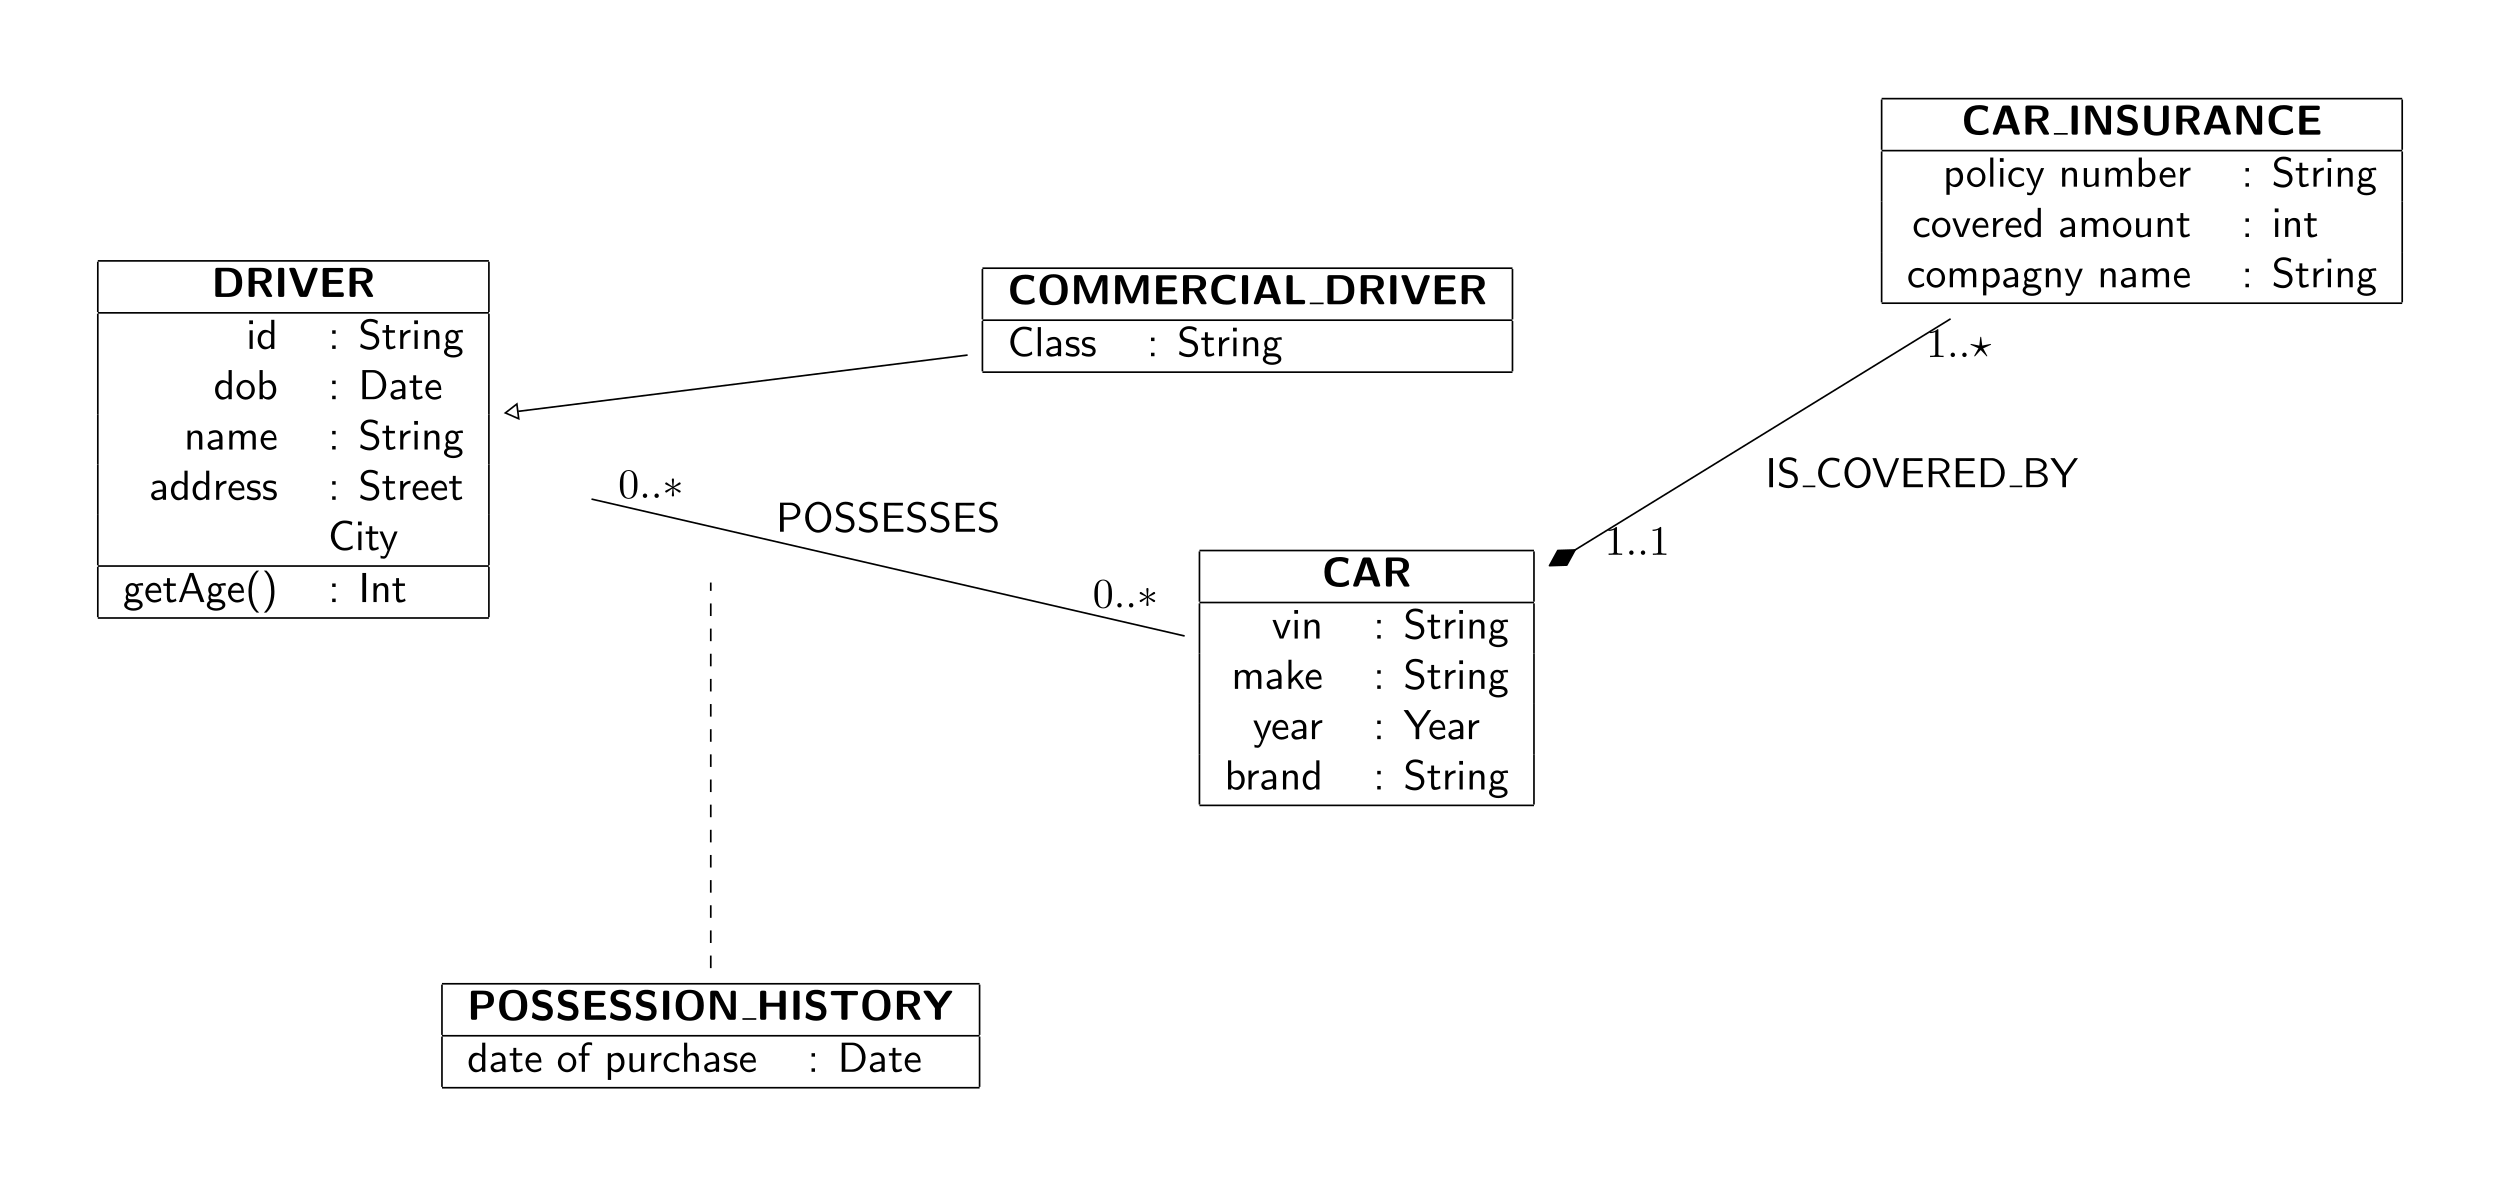 <?xml version="1.0" encoding="UTF-8"?>
<svg xmlns="http://www.w3.org/2000/svg" xmlns:xlink="http://www.w3.org/1999/xlink" width="594.205pt" height="281.978pt" viewBox="0 0 594.205 281.978" version="1.1">
<defs>
<g>
<symbol overflow="visible" id="glyph0-0">
<path style="stroke:none;" d=""/>
</symbol>
<symbol overflow="visible" id="glyph0-1">
<path style="stroke:none;" d="M 1.391 -6.922 C 1.031 -6.922 0.906 -6.812 0.906 -6.438 L 0.906 -0.484 C 0.906 -0.125 1.016 0 1.391 0 L 4.016 0 C 6.453 0 7.297 -1.453 7.297 -3.406 C 7.297 -4.203 7.172 -5.156 6.609 -5.875 C 5.859 -6.797 4.672 -6.922 4.016 -6.922 Z M 2.344 -0.859 L 2.344 -6.062 L 3.625 -6.062 C 5.766 -6.062 5.859 -4.531 5.859 -3.406 C 5.859 -2.281 5.75 -0.859 3.625 -0.859 Z M 2.344 -0.859 "/>
</symbol>
<symbol overflow="visible" id="glyph0-2">
<path style="stroke:none;" d="M 4.812 -3.188 C 5.438 -3.344 6.391 -3.719 6.391 -4.953 C 6.391 -6.922 4.234 -6.922 3.781 -6.922 L 1.391 -6.922 C 1.031 -6.922 0.906 -6.812 0.906 -6.438 L 0.906 -0.484 C 0.906 -0.125 1.016 0 1.391 0 L 1.859 0 C 2.25 0 2.344 -0.125 2.344 -0.484 L 2.344 -3.094 L 3.453 -3.094 L 5.078 -0.234 C 5.219 0 5.328 0 5.547 0 L 6.141 0 C 6.344 0 6.516 0 6.516 -0.297 Z M 2.344 -3.812 L 2.344 -6.062 L 3.641 -6.062 C 4.797 -6.062 5 -5.609 5 -4.938 C 5 -4.359 4.859 -3.812 3.641 -3.812 Z M 2.344 -3.812 "/>
</symbol>
<symbol overflow="visible" id="glyph0-3">
<path style="stroke:none;" d="M 2.375 -6.438 C 2.375 -6.766 2.312 -6.922 1.906 -6.922 L 1.391 -6.922 C 1.031 -6.922 0.922 -6.812 0.922 -6.438 L 0.922 -0.484 C 0.922 -0.125 1.031 0 1.391 0 L 1.906 0 C 2.281 0 2.375 -0.125 2.375 -0.484 Z M 2.375 -6.438 "/>
</symbol>
<symbol overflow="visible" id="glyph0-4">
<path style="stroke:none;" d="M 6.984 -6.469 C 7.016 -6.594 7.031 -6.594 7.031 -6.656 C 7.031 -6.922 6.781 -6.922 6.641 -6.922 L 6.25 -6.922 C 6.047 -6.922 5.75 -6.922 5.594 -6.484 L 4.25 -2.781 L 3.734 -1.25 C 3.719 -1.281 3.609 -1.625 3.453 -2.031 L 1.844 -6.484 C 1.688 -6.922 1.406 -6.922 1.203 -6.922 L 0.656 -6.922 C 0.516 -6.922 0.266 -6.922 0.266 -6.656 C 0.266 -6.594 0.281 -6.594 0.312 -6.469 L 2.547 -0.422 C 2.703 0 2.984 0 3.188 0 L 4.109 0 C 4.312 0 4.594 0 4.75 -0.438 Z M 6.984 -6.469 "/>
</symbol>
<symbol overflow="visible" id="glyph0-5">
<path style="stroke:none;" d="M 2.375 -3.094 L 5 -3.094 C 5.297 -3.094 5.469 -3.172 5.469 -3.562 C 5.469 -3.938 5.344 -4.031 5 -4.031 L 2.375 -4.031 L 2.375 -5.875 L 2.859 -5.875 C 3.641 -5.875 4.422 -5.859 5.203 -5.859 C 5.547 -5.859 5.781 -5.859 5.781 -6.328 L 5.781 -6.406 C 5.781 -6.734 5.719 -6.891 5.297 -6.891 L 1.391 -6.891 C 1.031 -6.891 0.906 -6.781 0.906 -6.406 L 0.906 -0.484 C 0.906 -0.125 1.016 0 1.391 0 L 5.453 0 C 5.828 0 5.938 -0.125 5.938 -0.484 L 5.938 -0.625 C 5.938 -1.094 5.703 -1.094 5.375 -1.094 C 4.859 -1.094 4.344 -1.078 3.828 -1.078 C 3.578 -1.078 2.547 -1.062 2.375 -1.062 Z M 2.375 -3.094 "/>
</symbol>
<symbol overflow="visible" id="glyph0-6">
<path style="stroke:none;" d="M 6.375 -1.422 C 6.375 -1.5 6.312 -1.547 6.266 -1.547 C 6.031 -1.547 5.734 -0.891 4.344 -0.891 C 2.578 -0.891 2.078 -1.969 2.078 -3.469 C 2.078 -4.953 2.625 -6.031 4.25 -6.031 C 5.141 -6.031 5.609 -5.688 5.875 -5.469 C 5.938 -5.406 5.969 -5.375 6.047 -5.375 C 6.078 -5.375 6.125 -5.422 6.141 -5.469 L 6.344 -6.562 C 6.344 -6.609 6.344 -6.656 6.266 -6.672 C 5.672 -6.891 5.062 -7.031 4.281 -7.031 C 1.859 -7.031 0.609 -5.859 0.609 -3.484 C 0.609 -1.031 1.875 0.094 4.297 0.094 C 5.141 0.094 5.672 -0.016 6.406 -0.469 C 6.484 -0.516 6.453 -0.594 6.453 -0.594 Z M 6.375 -1.422 "/>
</symbol>
<symbol overflow="visible" id="glyph0-7">
<path style="stroke:none;" d="M 7.297 -3.406 C 7.297 -5.406 6.562 -7.141 3.953 -7.141 C 1.203 -7.141 0.609 -5.234 0.609 -3.406 C 0.609 -1.547 1.25 0.219 3.953 0.219 C 6.516 0.219 7.297 -1.359 7.297 -3.406 Z M 3.953 -0.578 C 2.078 -0.578 2.078 -2.656 2.078 -3.562 C 2.078 -4.453 2.078 -6.359 3.953 -6.359 C 5.828 -6.359 5.828 -4.469 5.828 -3.562 C 5.828 -2.688 5.828 -0.578 3.953 -0.578 Z M 3.953 -0.578 "/>
</symbol>
<symbol overflow="visible" id="glyph0-8">
<path style="stroke:none;" d="M 5.531 -3.266 C 5.328 -2.75 4.953 -1.828 4.875 -1.484 L 4.859 -1.484 C 4.781 -1.844 4.359 -2.828 4.156 -3.359 L 2.875 -6.516 C 2.719 -6.922 2.391 -6.922 2.219 -6.922 L 1.391 -6.922 C 1.031 -6.922 0.906 -6.812 0.906 -6.438 L 0.906 -0.484 C 0.906 -0.125 1.016 0 1.391 0 L 1.656 0 C 2.031 0 2.141 -0.125 2.141 -0.484 L 2.141 -5.625 C 2.25 -5.188 2.703 -4.078 2.938 -3.484 L 4.094 -0.641 C 4.281 -0.219 4.516 -0.219 4.859 -0.219 C 5.188 -0.219 5.438 -0.219 5.609 -0.641 L 6.891 -3.781 C 6.984 -4.016 7.531 -5.375 7.594 -5.625 L 7.609 -5.625 L 7.609 -0.484 C 7.609 -0.156 7.672 0 8.078 0 L 8.359 0 C 8.734 0 8.828 -0.125 8.828 -0.484 L 8.828 -6.438 C 8.828 -6.766 8.766 -6.922 8.359 -6.922 L 7.516 -6.922 C 7.266 -6.922 7.016 -6.891 6.844 -6.484 Z M 5.531 -3.266 "/>
</symbol>
<symbol overflow="visible" id="glyph0-9">
<path style="stroke:none;" d="M 4.719 -6.484 C 4.578 -6.922 4.281 -6.922 4.094 -6.922 L 3.203 -6.922 C 3.016 -6.922 2.719 -6.922 2.578 -6.484 L 0.469 -0.469 C 0.422 -0.344 0.422 -0.312 0.422 -0.266 C 0.422 0 0.672 0 0.812 0 L 1.172 0 C 1.344 0 1.656 0 1.797 -0.406 L 2.188 -1.5 L 4.938 -1.5 L 5.281 -0.547 C 5.406 -0.203 5.469 0 5.953 0 L 6.484 0 C 6.625 0 6.875 0 6.875 -0.266 C 6.875 -0.312 6.875 -0.344 6.828 -0.469 Z M 3.203 -4.469 C 3.344 -4.922 3.484 -5.297 3.562 -5.656 C 3.625 -5.406 3.625 -5.391 3.703 -5.156 L 4.641 -2.359 L 2.484 -2.359 Z M 3.203 -4.469 "/>
</symbol>
<symbol overflow="visible" id="glyph0-10">
<path style="stroke:none;" d="M 2.375 -1 L 2.375 -6.438 C 2.375 -6.766 2.297 -6.922 1.891 -6.922 L 1.391 -6.922 C 1.031 -6.922 0.906 -6.812 0.906 -6.438 L 0.906 -0.484 C 0.906 -0.125 1.016 0 1.391 0 L 4.844 0 C 5.219 0 5.328 -0.125 5.328 -0.484 L 5.328 -0.562 C 5.328 -0.797 5.312 -1.047 4.859 -1.047 Z M 2.375 -1 "/>
</symbol>
<symbol overflow="visible" id="glyph0-11">
<path style="stroke:none;" d="M 2.375 -2.672 L 3.891 -2.672 C 5.453 -2.672 6.391 -3.328 6.391 -4.766 C 6.391 -6.266 5.406 -6.922 3.875 -6.922 L 1.391 -6.922 C 1.031 -6.922 0.906 -6.812 0.906 -6.438 L 0.906 -0.484 C 0.906 -0.125 1.016 0 1.391 0 L 1.891 0 C 2.266 0 2.375 -0.125 2.375 -0.484 Z M 3.562 -6.062 C 4.875 -6.062 5 -5.469 5 -4.766 C 5 -4.094 4.891 -3.453 3.562 -3.453 L 2.344 -3.453 L 2.344 -6.062 Z M 3.562 -6.062 "/>
</symbol>
<symbol overflow="visible" id="glyph0-12">
<path style="stroke:none;" d="M 2.688 -4.391 C 2.469 -4.453 1.859 -4.672 1.859 -5.25 C 1.859 -6.094 2.703 -6.109 3.047 -6.109 C 3.594 -6.109 4.094 -5.984 4.578 -5.5 C 4.75 -5.359 4.75 -5.344 4.797 -5.344 C 4.859 -5.344 4.906 -5.375 4.938 -5.516 L 5.078 -6.391 C 5.109 -6.469 5.109 -6.484 5.109 -6.516 C 5.109 -6.594 5.094 -6.609 4.844 -6.734 C 4.141 -7.094 3.547 -7.141 3.047 -7.141 C 2.156 -7.141 0.609 -6.922 0.609 -5.062 C 0.609 -4.359 0.984 -3.891 1.172 -3.703 C 1.672 -3.188 2.141 -3.078 2.922 -2.906 C 3.484 -2.766 3.703 -2.719 3.922 -2.516 C 4.016 -2.422 4.234 -2.219 4.234 -1.828 C 4.234 -0.891 3.375 -0.875 3.047 -0.875 C 2.203 -0.875 1.469 -1.203 0.984 -1.656 C 0.859 -1.781 0.844 -1.781 0.797 -1.781 C 0.734 -1.781 0.688 -1.75 0.656 -1.594 L 0.516 -0.734 C 0.484 -0.641 0.484 -0.625 0.484 -0.594 C 0.484 -0.391 1.531 -0.031 1.578 -0.016 C 2.25 0.203 2.781 0.219 3.047 0.219 C 4.531 0.219 5.469 -0.453 5.469 -2 C 5.469 -3.109 4.641 -3.953 3.656 -4.172 Z M 2.688 -4.391 "/>
</symbol>
<symbol overflow="visible" id="glyph0-13">
<path style="stroke:none;" d="M 3.016 -6.516 C 2.812 -6.922 2.516 -6.922 2.312 -6.922 L 1.391 -6.922 C 1.031 -6.922 0.906 -6.812 0.906 -6.438 L 0.906 -0.484 C 0.906 -0.125 1.016 0 1.391 0 L 1.656 0 C 2.031 0 2.141 -0.125 2.141 -0.484 L 2.141 -5.719 L 4.891 -0.406 C 5.094 0 5.391 0 5.594 0 L 6.516 0 C 6.891 0 7 -0.125 7 -0.484 L 7 -6.438 C 7 -6.766 6.922 -6.922 6.516 -6.922 L 6.25 -6.922 C 5.875 -6.922 5.766 -6.781 5.766 -6.438 L 5.766 -1.203 Z M 3.016 -6.516 "/>
</symbol>
<symbol overflow="visible" id="glyph0-14">
<path style="stroke:none;" d="M 7 -6.438 C 7 -6.766 6.922 -6.922 6.516 -6.922 L 6.016 -6.922 C 5.625 -6.922 5.531 -6.781 5.531 -6.438 L 5.531 -4.062 L 2.375 -4.062 L 2.375 -6.438 C 2.375 -6.766 2.297 -6.922 1.891 -6.922 L 1.391 -6.922 C 1.031 -6.922 0.906 -6.812 0.906 -6.438 L 0.906 -0.484 C 0.906 -0.125 1.016 0 1.391 0 L 1.891 0 C 2.266 0 2.375 -0.125 2.375 -0.484 L 2.375 -3.125 L 5.531 -3.125 L 5.531 -0.484 C 5.531 -0.156 5.609 0 6.016 0 L 6.516 0 C 6.891 0 7 -0.125 7 -0.484 Z M 7 -6.438 "/>
</symbol>
<symbol overflow="visible" id="glyph0-15">
<path style="stroke:none;" d="M 2.922 -5.859 L 2.922 -0.484 C 2.922 -0.125 3.031 0 3.406 0 L 3.906 0 C 4.281 0 4.391 -0.125 4.391 -0.484 L 4.391 -5.859 C 4.828 -5.859 5.938 -5.828 6.375 -5.828 C 6.656 -5.828 6.891 -5.828 6.891 -6.297 L 6.891 -6.375 C 6.891 -6.703 6.828 -6.859 6.422 -6.859 L 0.875 -6.859 C 0.516 -6.859 0.406 -6.75 0.406 -6.375 L 0.406 -6.297 C 0.406 -5.828 0.641 -5.828 0.922 -5.828 Z M 2.922 -5.859 "/>
</symbol>
<symbol overflow="visible" id="glyph0-16">
<path style="stroke:none;" d="M 6.969 -6.484 C 7.016 -6.531 7.062 -6.625 7.062 -6.688 C 7.062 -6.922 6.844 -6.922 6.703 -6.922 L 6.203 -6.922 C 6 -6.922 5.688 -6.922 5.422 -6.547 L 4.453 -5.141 C 4.094 -4.641 3.906 -4.375 3.734 -4.016 C 3.594 -4.328 3.391 -4.609 3.188 -4.891 L 2.062 -6.516 C 1.828 -6.844 1.609 -6.922 1.25 -6.922 L 0.594 -6.922 C 0.453 -6.922 0.234 -6.922 0.234 -6.688 C 0.234 -6.625 0.266 -6.562 0.328 -6.484 L 2.938 -2.766 L 2.938 -0.484 C 2.938 -0.125 3.047 0 3.406 0 L 3.891 0 C 4.234 0 4.359 -0.094 4.359 -0.469 L 4.359 -2.766 Z M 6.969 -6.484 "/>
</symbol>
<symbol overflow="visible" id="glyph0-17">
<path style="stroke:none;" d="M 6.703 -6.438 C 6.703 -6.766 6.625 -6.922 6.219 -6.922 L 5.828 -6.922 C 5.438 -6.922 5.344 -6.781 5.344 -6.438 L 5.344 -2.266 C 5.344 -1.281 5.047 -0.641 3.844 -0.641 C 2.688 -0.641 2.375 -1.219 2.375 -2.25 L 2.375 -6.438 C 2.375 -6.766 2.297 -6.922 1.891 -6.922 L 1.391 -6.922 C 1.031 -6.922 0.906 -6.812 0.906 -6.438 L 0.906 -2.297 C 0.906 -0.188 2.562 0.219 3.828 0.219 C 4.969 0.219 6.703 -0.125 6.703 -2.281 Z M 6.703 -6.438 "/>
</symbol>
<symbol overflow="visible" id="glyph1-0">
<path style="stroke:none;" d=""/>
</symbol>
<symbol overflow="visible" id="glyph1-1">
<path style="stroke:none;" d="M 1.625 -6.781 L 0.734 -6.781 L 0.734 -5.891 L 1.625 -5.891 Z M 1.562 -4.422 L 0.812 -4.422 L 0.812 0 L 1.562 0 Z M 1.562 -4.422 "/>
</symbol>
<symbol overflow="visible" id="glyph1-2">
<path style="stroke:none;" d="M 4.328 -6.922 L 3.578 -6.922 L 3.578 -3.984 C 3.047 -4.422 2.5 -4.531 2.125 -4.531 C 1.141 -4.531 0.359 -3.5 0.359 -2.219 C 0.359 -0.906 1.125 0.109 2.078 0.109 C 2.406 0.109 2.984 0.016 3.547 -0.516 L 3.547 0 L 4.328 0 Z M 3.547 -1.391 C 3.547 -1.25 3.531 -1.062 3.219 -0.781 C 2.984 -0.578 2.734 -0.5 2.484 -0.5 C 1.859 -0.5 1.141 -0.969 1.141 -2.203 C 1.141 -3.516 2 -3.922 2.578 -3.922 C 3.031 -3.922 3.328 -3.703 3.547 -3.375 Z M 3.547 -1.391 "/>
</symbol>
<symbol overflow="visible" id="glyph1-3">
<path style="stroke:none;" d="M 1.797 -4.422 L 0.969 -4.422 L 0.969 -3.594 L 1.797 -3.594 Z M 0.969 -0.828 L 0.969 0 L 1.797 0 L 1.797 -0.828 Z M 0.969 -0.828 "/>
</symbol>
<symbol overflow="visible" id="glyph1-4">
<path style="stroke:none;" d="M 4.641 -6.641 C 4.094 -6.969 3.531 -7.141 2.812 -7.141 C 1.422 -7.141 0.562 -6.156 0.562 -5.172 C 0.562 -4.75 0.703 -4.328 1.094 -3.906 C 1.516 -3.453 1.953 -3.344 2.547 -3.203 C 3.391 -2.984 3.484 -2.953 3.766 -2.719 C 3.969 -2.547 4.188 -2.219 4.188 -1.781 C 4.188 -1.125 3.641 -0.469 2.734 -0.469 C 2.328 -0.469 1.422 -0.562 0.594 -1.281 L 0.438 -0.469 C 1.312 0.078 2.109 0.219 2.734 0.219 C 4.062 0.219 4.969 -0.781 4.969 -1.891 C 4.969 -2.531 4.672 -3.016 4.453 -3.25 C 3.984 -3.75 3.656 -3.844 2.734 -4.062 C 2.156 -4.203 2 -4.25 1.688 -4.5 C 1.625 -4.562 1.344 -4.859 1.344 -5.297 C 1.344 -5.875 1.891 -6.484 2.797 -6.484 C 3.641 -6.484 4.109 -6.156 4.484 -5.844 Z M 4.641 -6.641 "/>
</symbol>
<symbol overflow="visible" id="glyph1-5">
<path style="stroke:none;" d="M 1.75 -3.844 L 3.156 -3.844 L 3.156 -4.422 L 1.75 -4.422 L 1.75 -5.688 L 1.062 -5.688 L 1.062 -4.422 L 0.188 -4.422 L 0.188 -3.844 L 1.031 -3.844 L 1.031 -1.188 C 1.031 -0.594 1.172 0.109 1.859 0.109 C 2.547 0.109 3.062 -0.141 3.312 -0.266 L 3.156 -0.859 C 2.891 -0.641 2.578 -0.531 2.25 -0.531 C 1.891 -0.531 1.75 -0.828 1.75 -1.359 Z M 1.75 -3.844 "/>
</symbol>
<symbol overflow="visible" id="glyph1-6">
<path style="stroke:none;" d="M 1.562 -2.141 C 1.562 -3.125 2.281 -3.844 3.266 -3.875 L 3.266 -4.531 C 2.375 -4.531 1.828 -4.031 1.516 -3.578 L 1.516 -4.484 L 0.812 -4.484 L 0.812 0 L 1.562 0 Z M 1.562 -2.141 "/>
</symbol>
<symbol overflow="visible" id="glyph1-7">
<path style="stroke:none;" d="M 4.344 -2.969 C 4.344 -3.625 4.188 -4.531 2.969 -4.531 C 2.078 -4.531 1.578 -3.859 1.531 -3.781 L 1.531 -4.484 L 0.812 -4.484 L 0.812 0 L 1.578 0 L 1.578 -2.438 C 1.578 -3.094 1.828 -3.922 2.594 -3.922 C 3.547 -3.922 3.562 -3.219 3.562 -2.906 L 3.562 0 L 4.344 0 Z M 4.344 -2.969 "/>
</symbol>
<symbol overflow="visible" id="glyph1-8">
<path style="stroke:none;" d="M 3.516 -3.891 C 3.734 -3.891 4 -3.938 4.25 -3.938 C 4.422 -3.938 4.812 -3.906 4.828 -3.906 L 4.719 -4.531 C 4.031 -4.531 3.453 -4.344 3.156 -4.219 C 2.938 -4.391 2.609 -4.531 2.203 -4.531 C 1.344 -4.531 0.625 -3.812 0.625 -2.906 C 0.625 -2.547 0.75 -2.188 0.953 -1.922 C 0.656 -1.516 0.656 -1.125 0.656 -1.078 C 0.656 -0.812 0.75 -0.531 0.922 -0.312 C 0.406 -0.016 0.281 0.453 0.281 0.703 C 0.281 1.453 1.266 2.047 2.484 2.047 C 3.703 2.047 4.688 1.469 4.688 0.703 C 4.688 -0.688 3.031 -0.688 2.641 -0.688 L 1.766 -0.688 C 1.641 -0.688 1.188 -0.688 1.188 -1.219 C 1.188 -1.328 1.219 -1.484 1.297 -1.578 C 1.5 -1.422 1.828 -1.281 2.203 -1.281 C 3.094 -1.281 3.797 -2.031 3.797 -2.906 C 3.797 -3.391 3.578 -3.766 3.469 -3.906 Z M 2.203 -1.859 C 1.828 -1.859 1.312 -2.078 1.312 -2.906 C 1.312 -3.734 1.828 -3.969 2.203 -3.969 C 2.625 -3.969 3.094 -3.688 3.094 -2.906 C 3.094 -2.141 2.625 -1.859 2.203 -1.859 Z M 2.656 0.031 C 2.875 0.031 4 0.031 4 0.719 C 4 1.156 3.312 1.484 2.5 1.484 C 1.688 1.484 0.984 1.172 0.984 0.703 C 0.984 0.672 0.984 0.031 1.75 0.031 Z M 2.656 0.031 "/>
</symbol>
<symbol overflow="visible" id="glyph1-9">
<path style="stroke:none;" d="M 4.672 -2.188 C 4.672 -3.531 3.672 -4.594 2.5 -4.594 C 1.266 -4.594 0.297 -3.5 0.297 -2.188 C 0.297 -0.875 1.312 0.109 2.484 0.109 C 3.672 0.109 4.672 -0.891 4.672 -2.188 Z M 2.484 -0.531 C 1.797 -0.531 1.078 -1.094 1.078 -2.297 C 1.078 -3.5 1.828 -3.984 2.484 -3.984 C 3.188 -3.984 3.891 -3.469 3.891 -2.297 C 3.891 -1.109 3.219 -0.531 2.484 -0.531 Z M 2.484 -0.531 "/>
</symbol>
<symbol overflow="visible" id="glyph1-10">
<path style="stroke:none;" d="M 1.562 -6.922 L 0.812 -6.922 L 0.812 0 L 1.594 0 L 1.594 -0.453 C 1.828 -0.234 2.266 0.109 2.938 0.109 C 3.922 0.109 4.781 -0.891 4.781 -2.219 C 4.781 -3.453 4.109 -4.531 3.172 -4.531 C 2.781 -4.531 2.156 -4.438 1.562 -3.953 Z M 1.594 -3.344 C 1.75 -3.578 2.109 -3.922 2.656 -3.922 C 3.25 -3.922 4 -3.5 4 -2.219 C 4 -0.922 3.172 -0.5 2.562 -0.5 C 2.172 -0.5 1.844 -0.672 1.594 -1.141 Z M 1.594 -3.344 "/>
</symbol>
<symbol overflow="visible" id="glyph1-11">
<path style="stroke:none;" d="M 0.953 -6.922 L 0.953 0 L 3.578 0 C 5.281 0 6.625 -1.516 6.625 -3.406 C 6.625 -5.328 5.281 -6.922 3.562 -6.922 Z M 1.812 -0.562 L 1.812 -6.359 L 3.344 -6.359 C 4.734 -6.359 5.766 -5.156 5.766 -3.406 C 5.766 -1.703 4.734 -0.562 3.344 -0.562 Z M 1.812 -0.562 "/>
</symbol>
<symbol overflow="visible" id="glyph1-12">
<path style="stroke:none;" d="M 3.984 -2.875 C 3.984 -3.891 3.25 -4.594 2.328 -4.594 C 1.688 -4.594 1.234 -4.438 0.766 -4.172 L 0.828 -3.516 C 1.344 -3.875 1.844 -4 2.328 -4 C 2.797 -4 3.203 -3.609 3.203 -2.875 L 3.203 -2.438 C 1.703 -2.422 0.438 -2 0.438 -1.125 C 0.438 -0.703 0.703 0.109 1.578 0.109 C 1.719 0.109 2.656 0.094 3.234 -0.359 L 3.234 0 L 3.984 0 Z M 3.203 -1.312 C 3.203 -1.125 3.203 -0.875 2.859 -0.688 C 2.578 -0.516 2.188 -0.5 2.078 -0.5 C 1.609 -0.5 1.156 -0.734 1.156 -1.141 C 1.156 -1.844 2.766 -1.906 3.203 -1.938 Z M 3.203 -1.312 "/>
</symbol>
<symbol overflow="visible" id="glyph1-13">
<path style="stroke:none;" d="M 4.125 -2.188 C 4.125 -2.516 4.109 -3.266 3.734 -3.875 C 3.312 -4.484 2.719 -4.594 2.359 -4.594 C 1.25 -4.594 0.344 -3.531 0.344 -2.25 C 0.344 -0.938 1.312 0.109 2.5 0.109 C 3.125 0.109 3.703 -0.125 4.094 -0.406 L 4.031 -1.062 C 3.406 -0.531 2.734 -0.5 2.516 -0.5 C 1.719 -0.5 1.078 -1.203 1.047 -2.188 Z M 1.094 -2.734 C 1.25 -3.484 1.781 -3.984 2.359 -3.984 C 2.875 -3.984 3.422 -3.656 3.562 -2.734 Z M 1.094 -2.734 "/>
</symbol>
<symbol overflow="visible" id="glyph1-14">
<path style="stroke:none;" d="M 7.109 -2.969 C 7.109 -3.641 6.953 -4.531 5.734 -4.531 C 5.141 -4.531 4.625 -4.25 4.25 -3.719 C 4 -4.469 3.297 -4.531 2.984 -4.531 C 2.266 -4.531 1.797 -4.125 1.531 -3.766 L 1.531 -4.484 L 0.812 -4.484 L 0.812 0 L 1.578 0 L 1.578 -2.438 C 1.578 -3.125 1.859 -3.922 2.594 -3.922 C 3.516 -3.922 3.562 -3.281 3.562 -2.906 L 3.562 0 L 4.344 0 L 4.344 -2.438 C 4.344 -3.125 4.609 -3.922 5.359 -3.922 C 6.281 -3.922 6.328 -3.281 6.328 -2.906 L 6.328 0 L 7.109 0 Z M 7.109 -2.969 "/>
</symbol>
<symbol overflow="visible" id="glyph1-15">
<path style="stroke:none;" d="M 3.422 -4.281 C 2.906 -4.516 2.5 -4.594 1.984 -4.594 C 1.734 -4.594 0.328 -4.594 0.328 -3.297 C 0.328 -2.797 0.625 -2.484 0.875 -2.297 C 1.172 -2.078 1.391 -2.031 1.938 -1.922 C 2.297 -1.859 2.875 -1.734 2.875 -1.203 C 2.875 -0.516 2.094 -0.516 1.938 -0.516 C 1.141 -0.516 0.578 -0.891 0.406 -1 L 0.281 -0.328 C 0.594 -0.172 1.141 0.109 1.953 0.109 C 2.141 0.109 2.688 0.109 3.109 -0.203 C 3.422 -0.453 3.594 -0.844 3.594 -1.281 C 3.594 -1.828 3.219 -2.156 3.203 -2.188 C 2.812 -2.547 2.547 -2.609 2.047 -2.688 C 1.5 -2.797 1.031 -2.906 1.031 -3.391 C 1.031 -4 1.75 -4 1.891 -4 C 2.203 -4 2.734 -3.969 3.297 -3.625 Z M 3.422 -4.281 "/>
</symbol>
<symbol overflow="visible" id="glyph1-16">
<path style="stroke:none;" d="M 5.797 -1.141 C 5.219 -0.75 4.875 -0.531 3.891 -0.531 C 2.453 -0.531 1.562 -2.031 1.562 -3.469 C 1.562 -4.828 2.375 -6.391 3.906 -6.391 C 4.609 -6.391 5.062 -6.219 5.609 -5.875 L 5.75 -6.688 C 5.328 -6.891 4.562 -7.031 3.922 -7.031 C 2.078 -7.031 0.656 -5.469 0.656 -3.375 C 0.656 -1.797 1.844 0.109 3.922 0.109 C 4.828 0.109 5.219 -0.047 5.859 -0.453 Z M 5.797 -1.141 "/>
</symbol>
<symbol overflow="visible" id="glyph1-17">
<path style="stroke:none;" d="M 4.453 -4.422 L 3.703 -4.422 C 2.406 -1.25 2.375 -0.797 2.375 -0.562 L 2.359 -0.562 C 2.297 -1.234 1.5 -3.094 1.469 -3.188 L 0.922 -4.422 L 0.141 -4.422 L 2.078 0 C 1.953 0.312 1.75 0.812 1.719 0.891 C 1.453 1.469 1.281 1.469 1.141 1.469 C 0.984 1.469 0.672 1.438 0.375 1.312 L 0.422 1.969 C 0.641 2.016 0.922 2.047 1.141 2.047 C 1.5 2.047 1.859 1.922 2.266 0.906 Z M 4.453 -4.422 "/>
</symbol>
<symbol overflow="visible" id="glyph1-18">
<path style="stroke:none;" d="M 3.766 -6.922 L 2.875 -6.922 L 0.281 0 L 1.016 0 L 1.781 -2.031 L 4.688 -2.031 L 5.438 0 L 6.359 0 Z M 4.469 -2.594 L 2 -2.594 L 2.641 -4.391 C 2.844 -4.984 3.156 -5.828 3.234 -6.203 C 3.266 -6.062 3.328 -5.812 3.562 -5.156 Z M 4.469 -2.594 "/>
</symbol>
<symbol overflow="visible" id="glyph1-19">
<path style="stroke:none;" d="M 2.703 -7.484 C 2.375 -7.172 1.719 -6.562 1.25 -5.344 C 0.859 -4.281 0.781 -3.219 0.781 -2.5 C 0.781 0.734 2.219 2.047 2.703 2.5 L 3.312 2.5 C 2.828 2.016 1.562 0.734 1.562 -2.5 C 1.562 -3.047 1.594 -4.219 2 -5.391 C 2.406 -6.547 2.984 -7.141 3.312 -7.484 Z M 2.703 -7.484 "/>
</symbol>
<symbol overflow="visible" id="glyph1-20">
<path style="stroke:none;" d="M 1.172 2.5 C 1.484 2.188 2.156 1.578 2.609 0.359 C 3.016 -0.703 3.078 -1.766 3.078 -2.5 C 3.078 -5.719 1.641 -7.031 1.172 -7.484 L 0.562 -7.484 C 1.031 -7 2.297 -5.719 2.297 -2.5 C 2.297 -1.938 2.266 -0.766 1.859 0.406 C 1.453 1.562 0.891 2.156 0.562 2.5 Z M 1.172 2.5 "/>
</symbol>
<symbol overflow="visible" id="glyph1-21">
<path style="stroke:none;" d="M 1.828 -6.922 L 0.938 -6.922 L 0.938 0 L 1.828 0 Z M 1.828 -6.922 "/>
</symbol>
<symbol overflow="visible" id="glyph1-22">
<path style="stroke:none;" d="M 1.562 -6.922 L 0.812 -6.922 L 0.812 0 L 1.562 0 Z M 1.562 -6.922 "/>
</symbol>
<symbol overflow="visible" id="glyph1-23">
<path style="stroke:none;" d="M 4.453 -4.422 L 3.703 -4.422 L 2.906 -2.359 C 2.703 -1.797 2.391 -1 2.312 -0.531 L 2.297 -0.531 C 2.25 -0.891 1.984 -1.578 1.891 -1.844 L 0.922 -4.422 L 0.141 -4.422 L 1.859 0 L 2.734 0 Z M 4.453 -4.422 "/>
</symbol>
<symbol overflow="visible" id="glyph1-24">
<path style="stroke:none;" d="M 2.797 -2.719 L 4.469 -4.422 L 3.578 -4.422 L 1.562 -2.359 L 1.562 -6.922 L 0.844 -6.922 L 0.844 0 L 1.531 0 L 1.531 -1.406 L 2.328 -2.234 L 3.875 0 L 4.688 0 Z M 2.797 -2.719 "/>
</symbol>
<symbol overflow="visible" id="glyph1-25">
<path style="stroke:none;" d="M 6.609 -6.922 L 5.734 -6.922 L 4.188 -4.672 C 4.141 -4.594 4.094 -4.516 4.016 -4.406 L 3.406 -3.453 C 3.219 -3.766 3.219 -3.781 3.047 -4.031 L 1.078 -6.922 L 0.031 -6.922 L 2.891 -2.766 L 2.891 0 L 3.75 0 L 3.75 -2.766 Z M 6.609 -6.922 "/>
</symbol>
<symbol overflow="visible" id="glyph1-26">
<path style="stroke:none;" d="M 3.516 -2.875 C 4.75 -2.875 5.797 -3.781 5.797 -4.906 C 5.797 -5.969 4.812 -6.922 3.438 -6.922 L 0.953 -6.922 L 0.953 0 L 1.844 0 L 1.844 -2.875 Z M 3.219 -6.359 C 4.312 -6.359 5 -5.75 5 -4.906 C 5 -4.109 4.359 -3.453 3.219 -3.453 L 1.812 -3.453 L 1.812 -6.359 Z M 3.219 -6.359 "/>
</symbol>
<symbol overflow="visible" id="glyph1-27">
<path style="stroke:none;" d="M 6.766 -3.438 C 6.766 -5.531 5.328 -7.141 3.672 -7.141 C 1.969 -7.141 0.562 -5.516 0.562 -3.438 C 0.562 -1.328 2.031 0.219 3.656 0.219 C 5.328 0.219 6.766 -1.344 6.766 -3.438 Z M 3.672 -0.422 C 2.5 -0.422 1.453 -1.672 1.453 -3.594 C 1.453 -5.406 2.547 -6.5 3.656 -6.5 C 4.812 -6.5 5.875 -5.375 5.875 -3.594 C 5.875 -1.641 4.812 -0.422 3.672 -0.422 Z M 3.672 -0.422 "/>
</symbol>
<symbol overflow="visible" id="glyph1-28">
<path style="stroke:none;" d="M 5.109 -3.281 L 5.109 -3.891 L 1.828 -3.891 L 1.828 -6.25 L 3.203 -6.25 C 3.312 -6.25 3.438 -6.234 3.562 -6.234 L 5.391 -6.234 L 5.391 -6.891 L 0.938 -6.891 L 0.938 0 L 5.516 0 L 5.516 -0.703 L 4.266 -0.703 C 4.141 -0.703 4.031 -0.703 3.906 -0.703 L 1.828 -0.703 L 1.828 -3.281 Z M 5.109 -3.281 "/>
</symbol>
<symbol overflow="visible" id="glyph1-29">
<path style="stroke:none;" d="M 1.75 -3.844 L 2.844 -3.844 L 2.844 -4.422 L 1.719 -4.422 L 1.719 -5.609 C 1.719 -6.344 2.391 -6.422 2.656 -6.422 C 2.844 -6.422 3.125 -6.406 3.453 -6.25 L 3.453 -6.922 C 3.344 -6.953 3.031 -7.031 2.656 -7.031 C 1.719 -7.031 1 -6.312 1 -5.328 L 1 -4.422 L 0.266 -4.422 L 0.266 -3.844 L 1 -3.844 L 1 0 L 1.75 0 Z M 1.75 -3.844 "/>
</symbol>
<symbol overflow="visible" id="glyph1-30">
<path style="stroke:none;" d="M 1.594 -0.453 C 1.906 -0.172 2.344 0.109 2.938 0.109 C 3.906 0.109 4.781 -0.875 4.781 -2.219 C 4.781 -3.422 4.156 -4.531 3.203 -4.531 C 2.609 -4.531 2.031 -4.328 1.562 -3.938 L 1.562 -4.422 L 0.812 -4.422 L 0.812 1.938 L 1.594 1.938 Z M 1.594 -3.312 C 1.828 -3.672 2.219 -3.891 2.656 -3.891 C 3.406 -3.891 4 -3.141 4 -2.219 C 4 -1.203 3.297 -0.5 2.547 -0.5 C 2.156 -0.5 1.891 -0.703 1.688 -0.969 C 1.594 -1.109 1.594 -1.141 1.594 -1.312 Z M 1.594 -3.312 "/>
</symbol>
<symbol overflow="visible" id="glyph1-31">
<path style="stroke:none;" d="M 4.344 -4.422 L 3.562 -4.422 L 3.562 -1.531 C 3.562 -0.781 3 -0.438 2.359 -0.438 C 1.656 -0.438 1.578 -0.703 1.578 -1.125 L 1.578 -4.422 L 0.812 -4.422 L 0.812 -1.094 C 0.812 -0.375 1.031 0.109 1.859 0.109 C 2.391 0.109 3.094 -0.047 3.594 -0.484 L 3.594 0 L 4.344 0 Z M 4.344 -4.422 "/>
</symbol>
<symbol overflow="visible" id="glyph1-32">
<path style="stroke:none;" d="M 4.094 -4.172 C 3.5 -4.5 3.156 -4.594 2.547 -4.594 C 1.172 -4.594 0.359 -3.391 0.359 -2.219 C 0.359 -0.984 1.266 0.109 2.516 0.109 C 3.047 0.109 3.594 -0.031 4.141 -0.406 L 4.078 -1.062 C 3.562 -0.672 3.031 -0.531 2.516 -0.531 C 1.688 -0.531 1.141 -1.25 1.141 -2.219 C 1.141 -3 1.5 -3.953 2.562 -3.953 C 3.078 -3.953 3.422 -3.875 3.969 -3.516 Z M 4.094 -4.172 "/>
</symbol>
<symbol overflow="visible" id="glyph1-33">
<path style="stroke:none;" d="M 4.344 -2.969 C 4.344 -3.625 4.188 -4.531 2.969 -4.531 C 2.359 -4.531 1.875 -4.234 1.562 -3.812 L 1.562 -6.922 L 0.812 -6.922 L 0.812 0 L 1.578 0 L 1.578 -2.438 C 1.578 -3.094 1.828 -3.922 2.594 -3.922 C 3.547 -3.922 3.562 -3.219 3.562 -2.906 L 3.562 0 L 4.344 0 Z M 4.344 -2.969 "/>
</symbol>
<symbol overflow="visible" id="glyph1-34">
<path style="stroke:none;" d="M 6.5 -6.922 L 5.719 -6.922 L 4.391 -3.516 C 4.234 -3.094 3.484 -1.172 3.406 -0.719 L 3.391 -0.719 C 3.312 -1.109 2.875 -2.219 2.797 -2.453 L 1.062 -6.922 L 0.141 -6.922 L 2.859 0 L 3.781 0 Z M 6.5 -6.922 "/>
</symbol>
<symbol overflow="visible" id="glyph1-35">
<path style="stroke:none;" d="M 4.172 -3.25 C 5.203 -3.547 5.875 -4.25 5.875 -5.062 C 5.875 -6.047 4.781 -6.922 3.359 -6.922 L 0.953 -6.922 L 0.953 0 L 1.812 0 L 1.812 -3.156 L 3.391 -3.156 L 5.266 0 L 6.156 0 Z M 1.812 -3.766 L 1.812 -6.359 L 3.25 -6.359 C 4.406 -6.359 5.062 -5.766 5.062 -5.062 C 5.062 -4.359 4.422 -3.766 3.25 -3.766 Z M 1.812 -3.766 "/>
</symbol>
<symbol overflow="visible" id="glyph1-36">
<path style="stroke:none;" d="M 0.969 -6.922 L 0.969 0 L 3.594 0 C 5.031 0 6.078 -0.891 6.078 -1.875 C 6.078 -2.734 5.219 -3.453 4.156 -3.625 C 5.062 -3.844 5.812 -4.422 5.812 -5.188 C 5.812 -6.094 4.75 -6.922 3.328 -6.922 Z M 1.797 -3.891 L 1.797 -6.359 L 3.047 -6.359 C 4.156 -6.359 5.031 -5.828 5.031 -5.172 C 5.031 -4.578 4.328 -3.891 2.953 -3.891 Z M 1.797 -0.562 L 1.797 -3.297 L 3.234 -3.297 C 4.297 -3.297 5.281 -2.688 5.281 -1.891 C 5.281 -1.141 4.391 -0.562 3.312 -0.562 Z M 1.797 -0.562 "/>
</symbol>
<symbol overflow="visible" id="glyph2-0">
<path style="stroke:none;" d=""/>
</symbol>
<symbol overflow="visible" id="glyph2-1">
<path style="stroke:none;" d="M 4.578 -3.188 C 4.578 -3.984 4.531 -4.781 4.188 -5.516 C 3.734 -6.484 2.906 -6.641 2.5 -6.641 C 1.891 -6.641 1.172 -6.375 0.75 -5.453 C 0.438 -4.766 0.391 -3.984 0.391 -3.188 C 0.391 -2.438 0.422 -1.547 0.844 -0.781 C 1.266 0.016 2 0.219 2.484 0.219 C 3.016 0.219 3.781 0.016 4.219 -0.938 C 4.531 -1.625 4.578 -2.406 4.578 -3.188 Z M 2.484 0 C 2.094 0 1.5 -0.25 1.328 -1.203 C 1.219 -1.797 1.219 -2.719 1.219 -3.312 C 1.219 -3.953 1.219 -4.609 1.297 -5.141 C 1.484 -6.328 2.234 -6.422 2.484 -6.422 C 2.812 -6.422 3.469 -6.234 3.656 -5.25 C 3.766 -4.688 3.766 -3.938 3.766 -3.312 C 3.766 -2.562 3.766 -1.891 3.656 -1.25 C 3.5 -0.297 2.938 0 2.484 0 Z M 2.484 0 "/>
</symbol>
<symbol overflow="visible" id="glyph2-2">
<path style="stroke:none;" d="M 2.938 -6.375 C 2.938 -6.625 2.938 -6.641 2.703 -6.641 C 2.078 -6 1.203 -6 0.891 -6 L 0.891 -5.688 C 1.094 -5.688 1.672 -5.688 2.188 -5.953 L 2.188 -0.781 C 2.188 -0.422 2.156 -0.312 1.266 -0.312 L 0.953 -0.312 L 0.953 0 C 1.297 -0.031 2.156 -0.031 2.562 -0.031 C 2.953 -0.031 3.828 -0.031 4.172 0 L 4.172 -0.312 L 3.859 -0.312 C 2.953 -0.312 2.938 -0.422 2.938 -0.781 Z M 2.938 -6.375 "/>
</symbol>
<symbol overflow="visible" id="glyph3-0">
<path style="stroke:none;" d=""/>
</symbol>
<symbol overflow="visible" id="glyph3-1">
<path style="stroke:none;" d="M 1.906 -0.531 C 1.906 -0.812 1.672 -1.062 1.391 -1.062 C 1.094 -1.062 0.859 -0.812 0.859 -0.531 C 0.859 -0.234 1.094 0 1.391 0 C 1.672 0 1.906 -0.234 1.906 -0.531 Z M 1.906 -0.531 "/>
</symbol>
<symbol overflow="visible" id="glyph3-2">
<path style="stroke:none;" d="M 2.375 -1.562 C 2.391 -1.578 2.469 -1.656 2.5 -1.656 C 2.531 -1.656 2.906 -1.219 2.984 -1.141 C 3.266 -0.828 3.562 -0.516 3.859 -0.203 C 3.891 -0.156 3.922 -0.156 3.938 -0.156 C 4.016 -0.156 4.047 -0.234 4.047 -0.266 C 4.047 -0.312 3.734 -0.859 3.453 -1.359 L 3.062 -2.078 L 4.797 -2.875 C 4.938 -2.953 4.938 -2.984 4.938 -3.031 C 4.938 -3.078 4.906 -3.125 4.828 -3.125 C 4.828 -3.125 4.344 -3.047 2.844 -2.734 L 2.609 -4.609 C 2.594 -4.797 2.578 -4.828 2.5 -4.828 C 2.406 -4.828 2.375 -4.781 2.359 -4.609 L 2.141 -2.734 L 0.297 -3.109 C 0.25 -3.125 0.172 -3.125 0.156 -3.125 C 0.078 -3.125 0.047 -3.078 0.047 -3.031 C 0.047 -2.953 0.094 -2.938 0.203 -2.875 L 1.938 -2.078 L 1 -0.422 C 0.953 -0.312 0.938 -0.297 0.938 -0.266 C 0.938 -0.234 0.969 -0.156 1.047 -0.156 C 1.062 -0.156 1.094 -0.156 1.203 -0.266 Z M 2.375 -1.562 "/>
</symbol>
<symbol overflow="visible" id="glyph4-0">
<path style="stroke:none;" d=""/>
</symbol>
<symbol overflow="visible" id="glyph4-1">
<path style="stroke:none;" d="M 2.734 -4.25 C 2.75 -4.391 2.75 -4.641 2.5 -4.641 C 2.328 -4.641 2.203 -4.5 2.234 -4.375 L 2.234 -4.25 L 2.375 -2.703 L 1.094 -3.625 C 1 -3.672 0.984 -3.703 0.922 -3.703 C 0.781 -3.703 0.641 -3.562 0.641 -3.422 C 0.641 -3.266 0.75 -3.219 0.844 -3.172 L 2.266 -2.5 L 0.891 -1.828 C 0.734 -1.75 0.641 -1.703 0.641 -1.562 C 0.641 -1.406 0.781 -1.281 0.922 -1.281 C 0.984 -1.281 1 -1.281 1.25 -1.469 L 2.375 -2.266 L 2.219 -0.594 C 2.219 -0.391 2.406 -0.344 2.484 -0.344 C 2.609 -0.344 2.75 -0.406 2.75 -0.594 L 2.609 -2.266 L 3.875 -1.344 C 3.969 -1.297 3.984 -1.281 4.062 -1.281 C 4.203 -1.281 4.328 -1.422 4.328 -1.562 C 4.328 -1.703 4.234 -1.75 4.109 -1.812 C 3.516 -2.109 3.5 -2.109 2.719 -2.484 L 4.094 -3.156 C 4.25 -3.234 4.328 -3.266 4.328 -3.422 C 4.328 -3.562 4.203 -3.703 4.062 -3.703 C 3.984 -3.703 3.969 -3.703 3.719 -3.516 L 2.609 -2.703 Z M 2.734 -4.25 "/>
</symbol>
</g>
</defs>
<g id="surface1">
<path style="fill:none;stroke-width:0.398;stroke-linecap:butt;stroke-linejoin:miter;stroke:rgb(0%,0%,0%);stroke-opacity:1;stroke-miterlimit:10;" d="M 0 -0.002 L 92.957 -0.002 " transform="matrix(1,0,0,-1,23.246,62.006)"/>
<path style="fill:none;stroke-width:0.398;stroke-linecap:butt;stroke-linejoin:miter;stroke:rgb(0%,0%,0%);stroke-opacity:1;stroke-miterlimit:10;" d="M 0 0.001 L 0 11.954 " transform="matrix(1,0,0,-1,23.246,74.161)"/>
<g style="fill:rgb(0%,0%,0%);fill-opacity:1;">
  <use xlink:href="#glyph0-1" x="50.269" y="70.574"/>
  <use xlink:href="#glyph0-2" x="58.184" y="70.574"/>
  <use xlink:href="#glyph0-3" x="65.186" y="70.574"/>
  <use xlink:href="#glyph0-4" x="68.48" y="70.574"/>
  <use xlink:href="#glyph0-5" x="75.785" y="70.574"/>
  <use xlink:href="#glyph0-2" x="82.178" y="70.574"/>
</g>
<path style="fill:none;stroke-width:0.398;stroke-linecap:butt;stroke-linejoin:miter;stroke:rgb(0%,0%,0%);stroke-opacity:1;stroke-miterlimit:10;" d="M 0 0.001 L 0 11.954 " transform="matrix(1,0,0,-1,116.203,74.161)"/>
<path style="fill:none;stroke-width:0.398;stroke-linecap:butt;stroke-linejoin:miter;stroke:rgb(0%,0%,0%);stroke-opacity:1;stroke-miterlimit:10;" d="M 0 0.001 L 92.957 0.001 " transform="matrix(1,0,0,-1,23.246,74.36)"/>
<path style="fill:none;stroke-width:0.398;stroke-linecap:butt;stroke-linejoin:miter;stroke:rgb(0%,0%,0%);stroke-opacity:1;stroke-miterlimit:10;" d="M 0 -0.002 L 0 11.955 " transform="matrix(1,0,0,-1,23.246,86.514)"/>
<g style="fill:rgb(0%,0%,0%);fill-opacity:1;">
  <use xlink:href="#glyph1-1" x="58.503" y="82.928"/>
  <use xlink:href="#glyph1-2" x="60.883" y="82.928"/>
</g>
<g style="fill:rgb(0%,0%,0%);fill-opacity:1;">
  <use xlink:href="#glyph1-3" x="77.986" y="82.928"/>
</g>
<g style="fill:rgb(0%,0%,0%);fill-opacity:1;">
  <use xlink:href="#glyph1-4" x="85.177" y="82.928"/>
  <use xlink:href="#glyph1-5" x="90.712" y="82.928"/>
  <use xlink:href="#glyph1-6" x="94.31" y="82.928"/>
  <use xlink:href="#glyph1-1" x="97.714" y="82.928"/>
  <use xlink:href="#glyph1-7" x="100.094" y="82.928"/>
  <use xlink:href="#glyph1-8" x="105.242" y="82.928"/>
</g>
<path style="fill:none;stroke-width:0.398;stroke-linecap:butt;stroke-linejoin:miter;stroke:rgb(0%,0%,0%);stroke-opacity:1;stroke-miterlimit:10;" d="M 0 -0.002 L 0 11.955 " transform="matrix(1,0,0,-1,116.203,86.514)"/>
<path style="fill:none;stroke-width:0.398;stroke-linecap:butt;stroke-linejoin:miter;stroke:rgb(0%,0%,0%);stroke-opacity:1;stroke-miterlimit:10;" d="M 0 0 L 0 11.953 " transform="matrix(1,0,0,-1,23.246,98.469)"/>
<g style="fill:rgb(0%,0%,0%);fill-opacity:1;">
  <use xlink:href="#glyph1-2" x="50.754" y="94.883"/>
  <use xlink:href="#glyph1-9" x="55.902" y="94.883"/>
  <use xlink:href="#glyph1-10" x="60.883" y="94.883"/>
</g>
<g style="fill:rgb(0%,0%,0%);fill-opacity:1;">
  <use xlink:href="#glyph1-3" x="77.986" y="94.883"/>
</g>
<g style="fill:rgb(0%,0%,0%);fill-opacity:1;">
  <use xlink:href="#glyph1-11" x="85.177" y="94.883"/>
  <use xlink:href="#glyph1-12" x="92.372" y="94.883"/>
  <use xlink:href="#glyph1-5" x="97.16" y="94.883"/>
  <use xlink:href="#glyph1-13" x="100.757" y="94.883"/>
</g>
<path style="fill:none;stroke-width:0.398;stroke-linecap:butt;stroke-linejoin:miter;stroke:rgb(0%,0%,0%);stroke-opacity:1;stroke-miterlimit:10;" d="M 0 0 L 0 11.953 " transform="matrix(1,0,0,-1,116.203,98.469)"/>
<path style="fill:none;stroke-width:0.398;stroke-linecap:butt;stroke-linejoin:miter;stroke:rgb(0%,0%,0%);stroke-opacity:1;stroke-miterlimit:10;" d="M 0 -0.001 L 0 11.956 " transform="matrix(1,0,0,-1,23.246,110.425)"/>
<g style="fill:rgb(0%,0%,0%);fill-opacity:1;">
  <use xlink:href="#glyph1-7" x="43.752" y="106.838"/>
  <use xlink:href="#glyph1-12" x="48.9" y="106.838"/>
  <use xlink:href="#glyph1-14" x="53.688" y="106.838"/>
  <use xlink:href="#glyph1-13" x="61.602" y="106.838"/>
</g>
<g style="fill:rgb(0%,0%,0%);fill-opacity:1;">
  <use xlink:href="#glyph1-3" x="77.984" y="106.838"/>
</g>
<g style="fill:rgb(0%,0%,0%);fill-opacity:1;">
  <use xlink:href="#glyph1-4" x="85.175" y="106.838"/>
  <use xlink:href="#glyph1-5" x="90.711" y="106.838"/>
  <use xlink:href="#glyph1-6" x="94.308" y="106.838"/>
  <use xlink:href="#glyph1-1" x="97.712" y="106.838"/>
  <use xlink:href="#glyph1-7" x="100.092" y="106.838"/>
  <use xlink:href="#glyph1-8" x="105.24" y="106.838"/>
</g>
<path style="fill:none;stroke-width:0.398;stroke-linecap:butt;stroke-linejoin:miter;stroke:rgb(0%,0%,0%);stroke-opacity:1;stroke-miterlimit:10;" d="M 0 -0.001 L 0 11.956 " transform="matrix(1,0,0,-1,116.203,110.425)"/>
<path style="fill:none;stroke-width:0.398;stroke-linecap:butt;stroke-linejoin:miter;stroke:rgb(0%,0%,0%);stroke-opacity:1;stroke-miterlimit:10;" d="M 0 0.001 L 0 11.954 " transform="matrix(1,0,0,-1,23.246,122.38)"/>
<g style="fill:rgb(0%,0%,0%);fill-opacity:1;">
  <use xlink:href="#glyph1-12" x="35.478" y="118.793"/>
  <use xlink:href="#glyph1-2" x="40.266" y="118.793"/>
  <use xlink:href="#glyph1-2" x="45.414" y="118.793"/>
  <use xlink:href="#glyph1-6" x="50.561" y="118.793"/>
  <use xlink:href="#glyph1-13" x="53.966" y="118.793"/>
  <use xlink:href="#glyph1-15" x="58.393" y="118.793"/>
  <use xlink:href="#glyph1-15" x="62.212" y="118.793"/>
</g>
<g style="fill:rgb(0%,0%,0%);fill-opacity:1;">
  <use xlink:href="#glyph1-3" x="77.985" y="118.793"/>
</g>
<g style="fill:rgb(0%,0%,0%);fill-opacity:1;">
  <use xlink:href="#glyph1-4" x="85.176" y="118.793"/>
  <use xlink:href="#glyph1-5" x="90.712" y="118.793"/>
  <use xlink:href="#glyph1-6" x="94.309" y="118.793"/>
  <use xlink:href="#glyph1-13" x="97.713" y="118.793"/>
  <use xlink:href="#glyph1-13" x="102.141" y="118.793"/>
  <use xlink:href="#glyph1-5" x="106.568" y="118.793"/>
</g>
<path style="fill:none;stroke-width:0.398;stroke-linecap:butt;stroke-linejoin:miter;stroke:rgb(0%,0%,0%);stroke-opacity:1;stroke-miterlimit:10;" d="M 0 0.001 L 0 11.954 " transform="matrix(1,0,0,-1,116.203,122.38)"/>
<path style="fill:none;stroke-width:0.398;stroke-linecap:butt;stroke-linejoin:miter;stroke:rgb(0%,0%,0%);stroke-opacity:1;stroke-miterlimit:10;" d="M 0 -0.001 L 0 11.956 " transform="matrix(1,0,0,-1,23.246,134.335)"/>
<g style="fill:rgb(0%,0%,0%);fill-opacity:1;">
  <use xlink:href="#glyph1-16" x="77.985" y="130.748"/>
  <use xlink:href="#glyph1-1" x="84.35" y="130.748"/>
  <use xlink:href="#glyph1-5" x="86.73" y="130.748"/>
</g>
<g style="fill:rgb(0%,0%,0%);fill-opacity:1;">
  <use xlink:href="#glyph1-17" x="90.049" y="130.748"/>
</g>
<path style="fill:none;stroke-width:0.398;stroke-linecap:butt;stroke-linejoin:miter;stroke:rgb(0%,0%,0%);stroke-opacity:1;stroke-miterlimit:10;" d="M 0 -0.001 L 0 11.956 " transform="matrix(1,0,0,-1,116.203,134.335)"/>
<path style="fill:none;stroke-width:0.398;stroke-linecap:butt;stroke-linejoin:miter;stroke:rgb(0%,0%,0%);stroke-opacity:1;stroke-miterlimit:10;" d="M 0 -0.001 L 92.957 -0.001 " transform="matrix(1,0,0,-1,23.246,134.534)"/>
<path style="fill:none;stroke-width:0.398;stroke-linecap:butt;stroke-linejoin:miter;stroke:rgb(0%,0%,0%);stroke-opacity:1;stroke-miterlimit:10;" d="M 0 0.002 L 0 11.955 " transform="matrix(1,0,0,-1,23.246,146.689)"/>
<g style="fill:rgb(0%,0%,0%);fill-opacity:1;">
  <use xlink:href="#glyph1-8" x="29.223" y="143.102"/>
  <use xlink:href="#glyph1-13" x="34.204" y="143.102"/>
  <use xlink:href="#glyph1-5" x="38.632" y="143.102"/>
  <use xlink:href="#glyph1-18" x="42.229" y="143.102"/>
  <use xlink:href="#glyph1-8" x="48.871" y="143.102"/>
  <use xlink:href="#glyph1-13" x="53.853" y="143.102"/>
  <use xlink:href="#glyph1-19" x="58.28" y="143.102"/>
  <use xlink:href="#glyph1-20" x="62.154" y="143.102"/>
</g>
<g style="fill:rgb(0%,0%,0%);fill-opacity:1;">
  <use xlink:href="#glyph1-3" x="77.984" y="143.102"/>
</g>
<g style="fill:rgb(0%,0%,0%);fill-opacity:1;">
  <use xlink:href="#glyph1-21" x="85.185" y="143.102"/>
  <use xlink:href="#glyph1-7" x="87.953" y="143.102"/>
</g>
<g style="fill:rgb(0%,0%,0%);fill-opacity:1;">
  <use xlink:href="#glyph1-5" x="93.09" y="143.102"/>
</g>
<path style="fill:none;stroke-width:0.398;stroke-linecap:butt;stroke-linejoin:miter;stroke:rgb(0%,0%,0%);stroke-opacity:1;stroke-miterlimit:10;" d="M 0 0.002 L 0 11.955 " transform="matrix(1,0,0,-1,116.203,146.689)"/>
<path style="fill:none;stroke-width:0.398;stroke-linecap:butt;stroke-linejoin:miter;stroke:rgb(0%,0%,0%);stroke-opacity:1;stroke-miterlimit:10;" d="M 0 0.001 L 92.957 0.001 " transform="matrix(1,0,0,-1,23.246,146.888)"/>
<path style="fill:none;stroke-width:0.398;stroke-linecap:butt;stroke-linejoin:miter;stroke:rgb(0%,0%,0%);stroke-opacity:1;stroke-miterlimit:10;" d="M 0.002 0.001 L 125.986 0.001 " transform="matrix(1,0,0,-1,233.502,63.747)"/>
<path style="fill:none;stroke-width:0.398;stroke-linecap:butt;stroke-linejoin:miter;stroke:rgb(0%,0%,0%);stroke-opacity:1;stroke-miterlimit:10;" d="M 0.002 -0.001 L 0.002 11.956 " transform="matrix(1,0,0,-1,233.502,75.901)"/>
<g style="fill:rgb(0%,0%,0%);fill-opacity:1;">
  <use xlink:href="#glyph0-6" x="239.479" y="72.315"/>
  <use xlink:href="#glyph0-7" x="246.481" y="72.315"/>
  <use xlink:href="#glyph0-8" x="254.396" y="72.315"/>
  <use xlink:href="#glyph0-8" x="264.137" y="72.315"/>
  <use xlink:href="#glyph0-5" x="273.879" y="72.315"/>
  <use xlink:href="#glyph0-2" x="280.272" y="72.315"/>
  <use xlink:href="#glyph0-6" x="287.274" y="72.315"/>
  <use xlink:href="#glyph0-3" x="294.275" y="72.315"/>
  <use xlink:href="#glyph0-9" x="297.569" y="72.315"/>
  <use xlink:href="#glyph0-10" x="304.875" y="72.315"/>
</g>
<path style="fill:none;stroke-width:0.398;stroke-linecap:butt;stroke-linejoin:miter;stroke:rgb(0%,0%,0%);stroke-opacity:1;stroke-miterlimit:10;" d="M 0.001 0.002 L 3.287 0.002 " transform="matrix(1,0,0,-1,311.315,72.115)"/>
<g style="fill:rgb(0%,0%,0%);fill-opacity:1;">
  <use xlink:href="#glyph0-1" x="314.603" y="72.315"/>
  <use xlink:href="#glyph0-2" x="322.518" y="72.315"/>
  <use xlink:href="#glyph0-3" x="329.52" y="72.315"/>
  <use xlink:href="#glyph0-4" x="332.814" y="72.315"/>
  <use xlink:href="#glyph0-5" x="340.119" y="72.315"/>
  <use xlink:href="#glyph0-2" x="346.512" y="72.315"/>
</g>
<path style="fill:none;stroke-width:0.398;stroke-linecap:butt;stroke-linejoin:miter;stroke:rgb(0%,0%,0%);stroke-opacity:1;stroke-miterlimit:10;" d="M -0.002 -0.001 L -0.002 11.956 " transform="matrix(1,0,0,-1,359.49,75.901)"/>
<path style="fill:none;stroke-width:0.398;stroke-linecap:butt;stroke-linejoin:miter;stroke:rgb(0%,0%,0%);stroke-opacity:1;stroke-miterlimit:10;" d="M 0.002 -0.001 L 125.986 -0.001 " transform="matrix(1,0,0,-1,233.502,76.101)"/>
<path style="fill:none;stroke-width:0.398;stroke-linecap:butt;stroke-linejoin:miter;stroke:rgb(0%,0%,0%);stroke-opacity:1;stroke-miterlimit:10;" d="M 0.002 0.001 L 0.002 11.954 " transform="matrix(1,0,0,-1,233.502,88.255)"/>
<g style="fill:rgb(0%,0%,0%);fill-opacity:1;">
  <use xlink:href="#glyph1-16" x="239.479" y="84.668"/>
  <use xlink:href="#glyph1-22" x="245.844" y="84.668"/>
  <use xlink:href="#glyph1-12" x="248.224" y="84.668"/>
  <use xlink:href="#glyph1-15" x="253.012" y="84.668"/>
  <use xlink:href="#glyph1-15" x="256.831" y="84.668"/>
</g>
<g style="fill:rgb(0%,0%,0%);fill-opacity:1;">
  <use xlink:href="#glyph1-3" x="272.605" y="84.668"/>
</g>
<g style="fill:rgb(0%,0%,0%);fill-opacity:1;">
  <use xlink:href="#glyph1-4" x="279.796" y="84.668"/>
  <use xlink:href="#glyph1-5" x="285.331" y="84.668"/>
  <use xlink:href="#glyph1-6" x="288.928" y="84.668"/>
  <use xlink:href="#glyph1-1" x="292.333" y="84.668"/>
  <use xlink:href="#glyph1-7" x="294.713" y="84.668"/>
  <use xlink:href="#glyph1-8" x="299.86" y="84.668"/>
</g>
<path style="fill:none;stroke-width:0.398;stroke-linecap:butt;stroke-linejoin:miter;stroke:rgb(0%,0%,0%);stroke-opacity:1;stroke-miterlimit:10;" d="M -0.002 0.001 L -0.002 11.954 " transform="matrix(1,0,0,-1,359.49,88.255)"/>
<path style="fill:none;stroke-width:0.398;stroke-linecap:butt;stroke-linejoin:miter;stroke:rgb(0%,0%,0%);stroke-opacity:1;stroke-miterlimit:10;" d="M 0.002 0.001 L 125.986 0.001 " transform="matrix(1,0,0,-1,233.502,88.454)"/>
<path style="fill:none;stroke-width:0.399;stroke-linecap:butt;stroke-linejoin:miter;stroke:rgb(0%,0%,0%);stroke-opacity:1;stroke-miterlimit:10;" d="M 53.448 6.681 L 160.26 20.06 " transform="matrix(1,0,0,-1,69.724,104.447)"/>
<path style="fill:none;stroke-width:0.399;stroke-linecap:butt;stroke-linejoin:miter;stroke:rgb(0%,0%,0%);stroke-opacity:1;stroke-miterlimit:10;" d="M 3.175 -0.002 L 0.201 1.763 L 0.2 -1.762 Z M 3.175 -0.002 " transform="matrix(-0.993,0.124,0.124,0.993,123.269,97.752)"/>
<path style="fill:none;stroke-width:0.398;stroke-linecap:butt;stroke-linejoin:miter;stroke:rgb(0%,0%,0%);stroke-opacity:1;stroke-miterlimit:10;" d="M 0.001 0.001 L 79.509 0.001 " transform="matrix(1,0,0,-1,285.089,130.853)"/>
<path style="fill:none;stroke-width:0.398;stroke-linecap:butt;stroke-linejoin:miter;stroke:rgb(0%,0%,0%);stroke-opacity:1;stroke-miterlimit:10;" d="M 0.001 0 L 0.001 11.953 " transform="matrix(1,0,0,-1,285.089,143.008)"/>
<g style="fill:rgb(0%,0%,0%);fill-opacity:1;">
  <use xlink:href="#glyph0-6" x="314.188" y="139.421"/>
  <use xlink:href="#glyph0-9" x="321.19" y="139.421"/>
  <use xlink:href="#glyph0-2" x="328.495" y="139.421"/>
</g>
<path style="fill:none;stroke-width:0.398;stroke-linecap:butt;stroke-linejoin:miter;stroke:rgb(0%,0%,0%);stroke-opacity:1;stroke-miterlimit:10;" d="M 0.002 0 L 0.002 11.953 " transform="matrix(1,0,0,-1,364.596,143.008)"/>
<path style="fill:none;stroke-width:0.398;stroke-linecap:butt;stroke-linejoin:miter;stroke:rgb(0%,0%,0%);stroke-opacity:1;stroke-miterlimit:10;" d="M 0.001 -0 L 79.509 -0 " transform="matrix(1,0,0,-1,285.089,143.207)"/>
<path style="fill:none;stroke-width:0.398;stroke-linecap:butt;stroke-linejoin:miter;stroke:rgb(0%,0%,0%);stroke-opacity:1;stroke-miterlimit:10;" d="M 0.001 -0.001 L 0.001 11.956 " transform="matrix(1,0,0,-1,285.089,155.362)"/>
<g style="fill:rgb(0%,0%,0%);fill-opacity:1;">
  <use xlink:href="#glyph1-23" x="302.302" y="151.775"/>
  <use xlink:href="#glyph1-1" x="306.896" y="151.775"/>
  <use xlink:href="#glyph1-7" x="309.276" y="151.775"/>
</g>
<g style="fill:rgb(0%,0%,0%);fill-opacity:1;">
  <use xlink:href="#glyph1-3" x="326.379" y="151.775"/>
</g>
<g style="fill:rgb(0%,0%,0%);fill-opacity:1;">
  <use xlink:href="#glyph1-4" x="333.57" y="151.775"/>
  <use xlink:href="#glyph1-5" x="339.105" y="151.775"/>
  <use xlink:href="#glyph1-6" x="342.702" y="151.775"/>
  <use xlink:href="#glyph1-1" x="346.107" y="151.775"/>
  <use xlink:href="#glyph1-7" x="348.487" y="151.775"/>
  <use xlink:href="#glyph1-8" x="353.634" y="151.775"/>
</g>
<path style="fill:none;stroke-width:0.398;stroke-linecap:butt;stroke-linejoin:miter;stroke:rgb(0%,0%,0%);stroke-opacity:1;stroke-miterlimit:10;" d="M 0.002 -0.001 L 0.002 11.956 " transform="matrix(1,0,0,-1,364.596,155.362)"/>
<path style="fill:none;stroke-width:0.398;stroke-linecap:butt;stroke-linejoin:miter;stroke:rgb(0%,0%,0%);stroke-opacity:1;stroke-miterlimit:10;" d="M 0.001 0.001 L 0.001 11.954 " transform="matrix(1,0,0,-1,285.089,167.317)"/>
<g style="fill:rgb(0%,0%,0%);fill-opacity:1;">
  <use xlink:href="#glyph1-14" x="292.699" y="163.73"/>
  <use xlink:href="#glyph1-12" x="300.613" y="163.73"/>
  <use xlink:href="#glyph1-24" x="305.401" y="163.73"/>
</g>
<g style="fill:rgb(0%,0%,0%);fill-opacity:1;">
  <use xlink:href="#glyph1-13" x="309.993" y="163.73"/>
</g>
<g style="fill:rgb(0%,0%,0%);fill-opacity:1;">
  <use xlink:href="#glyph1-3" x="326.376" y="163.73"/>
</g>
<g style="fill:rgb(0%,0%,0%);fill-opacity:1;">
  <use xlink:href="#glyph1-4" x="333.577" y="163.73"/>
  <use xlink:href="#glyph1-5" x="339.112" y="163.73"/>
  <use xlink:href="#glyph1-6" x="342.709" y="163.73"/>
  <use xlink:href="#glyph1-1" x="346.113" y="163.73"/>
  <use xlink:href="#glyph1-7" x="348.494" y="163.73"/>
  <use xlink:href="#glyph1-8" x="353.641" y="163.73"/>
</g>
<path style="fill:none;stroke-width:0.398;stroke-linecap:butt;stroke-linejoin:miter;stroke:rgb(0%,0%,0%);stroke-opacity:1;stroke-miterlimit:10;" d="M 0.002 0.001 L 0.002 11.954 " transform="matrix(1,0,0,-1,364.596,167.317)"/>
<path style="fill:none;stroke-width:0.398;stroke-linecap:butt;stroke-linejoin:miter;stroke:rgb(0%,0%,0%);stroke-opacity:1;stroke-miterlimit:10;" d="M 0.001 -0.001 L 0.001 11.956 " transform="matrix(1,0,0,-1,285.089,179.272)"/>
<g style="fill:rgb(0%,0%,0%);fill-opacity:1;">
  <use xlink:href="#glyph1-17" x="297.763" y="175.685"/>
</g>
<g style="fill:rgb(0%,0%,0%);fill-opacity:1;">
  <use xlink:href="#glyph1-13" x="302.078" y="175.685"/>
  <use xlink:href="#glyph1-12" x="306.505" y="175.685"/>
</g>
<g style="fill:rgb(0%,0%,0%);fill-opacity:1;">
  <use xlink:href="#glyph1-6" x="311.014" y="175.685"/>
</g>
<g style="fill:rgb(0%,0%,0%);fill-opacity:1;">
  <use xlink:href="#glyph1-3" x="326.374" y="175.685"/>
</g>
<g style="fill:rgb(0%,0%,0%);fill-opacity:1;">
  <use xlink:href="#glyph1-25" x="333.575" y="175.685"/>
</g>
<g style="fill:rgb(0%,0%,0%);fill-opacity:1;">
  <use xlink:href="#glyph1-13" x="339.39" y="175.685"/>
  <use xlink:href="#glyph1-12" x="343.817" y="175.685"/>
</g>
<g style="fill:rgb(0%,0%,0%);fill-opacity:1;">
  <use xlink:href="#glyph1-6" x="348.326" y="175.685"/>
</g>
<path style="fill:none;stroke-width:0.398;stroke-linecap:butt;stroke-linejoin:miter;stroke:rgb(0%,0%,0%);stroke-opacity:1;stroke-miterlimit:10;" d="M 0.002 -0.001 L 0.002 11.956 " transform="matrix(1,0,0,-1,364.596,179.272)"/>
<path style="fill:none;stroke-width:0.398;stroke-linecap:butt;stroke-linejoin:miter;stroke:rgb(0%,0%,0%);stroke-opacity:1;stroke-miterlimit:10;" d="M 0.001 0 L 0.001 11.954 " transform="matrix(1,0,0,-1,285.089,191.227)"/>
<g style="fill:rgb(0%,0%,0%);fill-opacity:1;">
  <use xlink:href="#glyph1-10" x="291.066" y="187.641"/>
</g>
<g style="fill:rgb(0%,0%,0%);fill-opacity:1;">
  <use xlink:href="#glyph1-6" x="295.935" y="187.641"/>
  <use xlink:href="#glyph1-12" x="299.339" y="187.641"/>
  <use xlink:href="#glyph1-7" x="304.127" y="187.641"/>
  <use xlink:href="#glyph1-2" x="309.275" y="187.641"/>
</g>
<g style="fill:rgb(0%,0%,0%);fill-opacity:1;">
  <use xlink:href="#glyph1-3" x="326.377" y="187.641"/>
</g>
<g style="fill:rgb(0%,0%,0%);fill-opacity:1;">
  <use xlink:href="#glyph1-4" x="333.578" y="187.641"/>
</g>
<g style="fill:rgb(0%,0%,0%);fill-opacity:1;">
  <use xlink:href="#glyph1-5" x="339.104" y="187.641"/>
  <use xlink:href="#glyph1-6" x="342.701" y="187.641"/>
  <use xlink:href="#glyph1-1" x="346.105" y="187.641"/>
  <use xlink:href="#glyph1-7" x="348.485" y="187.641"/>
  <use xlink:href="#glyph1-8" x="353.633" y="187.641"/>
</g>
<path style="fill:none;stroke-width:0.398;stroke-linecap:butt;stroke-linejoin:miter;stroke:rgb(0%,0%,0%);stroke-opacity:1;stroke-miterlimit:10;" d="M 0.002 0 L 0.002 11.954 " transform="matrix(1,0,0,-1,364.596,191.227)"/>
<path style="fill:none;stroke-width:0.398;stroke-linecap:butt;stroke-linejoin:miter;stroke:rgb(0%,0%,0%);stroke-opacity:1;stroke-miterlimit:10;" d="M 0.001 0 L 79.509 0 " transform="matrix(1,0,0,-1,285.089,191.426)"/>
<path style="fill:none;stroke-width:0.399;stroke-linecap:butt;stroke-linejoin:miter;stroke:rgb(0%,0%,0%);stroke-opacity:1;stroke-miterlimit:10;" d="M 70.866 -14.174 L 211.846 -46.717 " transform="matrix(1,0,0,-1,69.724,104.447)"/>
<g style="fill:rgb(0%,0%,0%);fill-opacity:1;">
  <use xlink:href="#glyph2-1" x="146.94" y="118.355"/>
</g>
<g style="fill:rgb(0%,0%,0%);fill-opacity:1;">
  <use xlink:href="#glyph3-1" x="151.922" y="118.355"/>
  <use xlink:href="#glyph3-1" x="154.69" y="118.355"/>
</g>
<g style="fill:rgb(0%,0%,0%);fill-opacity:1;">
  <use xlink:href="#glyph4-1" x="157.457" y="118.355"/>
</g>
<g style="fill:rgb(0%,0%,0%);fill-opacity:1;">
  <use xlink:href="#glyph1-26" x="184.443" y="126.391"/>
  <use xlink:href="#glyph1-27" x="190.808" y="126.391"/>
  <use xlink:href="#glyph1-4" x="198.142" y="126.391"/>
  <use xlink:href="#glyph1-4" x="203.677" y="126.391"/>
  <use xlink:href="#glyph1-28" x="209.212" y="126.391"/>
  <use xlink:href="#glyph1-4" x="215.162" y="126.391"/>
  <use xlink:href="#glyph1-4" x="220.697" y="126.391"/>
  <use xlink:href="#glyph1-28" x="226.232" y="126.391"/>
  <use xlink:href="#glyph1-4" x="232.182" y="126.391"/>
</g>
<g style="fill:rgb(0%,0%,0%);fill-opacity:1;">
  <use xlink:href="#glyph2-1" x="259.721" y="144.39"/>
</g>
<g style="fill:rgb(0%,0%,0%);fill-opacity:1;">
  <use xlink:href="#glyph3-1" x="264.703" y="144.39"/>
  <use xlink:href="#glyph3-1" x="267.471" y="144.39"/>
</g>
<g style="fill:rgb(0%,0%,0%);fill-opacity:1;">
  <use xlink:href="#glyph4-1" x="270.237" y="144.39"/>
</g>
<path style="fill:none;stroke-width:0.398;stroke-linecap:butt;stroke-linejoin:miter;stroke:rgb(0%,0%,0%);stroke-opacity:1;stroke-miterlimit:10;" d="M 0.002 0.002 L 127.783 0.002 " transform="matrix(1,0,0,-1,105.045,233.826)"/>
<path style="fill:none;stroke-width:0.398;stroke-linecap:butt;stroke-linejoin:miter;stroke:rgb(0%,0%,0%);stroke-opacity:1;stroke-miterlimit:10;" d="M 0.002 -0 L 0.002 11.957 " transform="matrix(1,0,0,-1,105.045,245.98)"/>
<g style="fill:rgb(0%,0%,0%);fill-opacity:1;">
  <use xlink:href="#glyph0-11" x="111.022" y="242.393"/>
  <use xlink:href="#glyph0-7" x="118.024" y="242.393"/>
  <use xlink:href="#glyph0-12" x="125.939" y="242.393"/>
  <use xlink:href="#glyph0-12" x="132.027" y="242.393"/>
  <use xlink:href="#glyph0-5" x="138.115" y="242.393"/>
  <use xlink:href="#glyph0-12" x="144.508" y="242.393"/>
  <use xlink:href="#glyph0-12" x="150.596" y="242.393"/>
  <use xlink:href="#glyph0-3" x="156.685" y="242.393"/>
  <use xlink:href="#glyph0-7" x="159.978" y="242.393"/>
  <use xlink:href="#glyph0-13" x="167.894" y="242.393"/>
</g>
<path style="fill:none;stroke-width:0.398;stroke-linecap:butt;stroke-linejoin:miter;stroke:rgb(0%,0%,0%);stroke-opacity:1;stroke-miterlimit:10;" d="M -0 -0.001 L 3.289 -0.001 " transform="matrix(1,0,0,-1,176.465,242.194)"/>
<g style="fill:rgb(0%,0%,0%);fill-opacity:1;">
  <use xlink:href="#glyph0-14" x="179.753" y="242.393"/>
  <use xlink:href="#glyph0-3" x="187.668" y="242.393"/>
  <use xlink:href="#glyph0-12" x="190.962" y="242.393"/>
  <use xlink:href="#glyph0-15" x="197.05" y="242.393"/>
  <use xlink:href="#glyph0-7" x="204.356" y="242.393"/>
  <use xlink:href="#glyph0-2" x="212.271" y="242.393"/>
  <use xlink:href="#glyph0-16" x="219.273" y="242.393"/>
</g>
<path style="fill:none;stroke-width:0.398;stroke-linecap:butt;stroke-linejoin:miter;stroke:rgb(0%,0%,0%);stroke-opacity:1;stroke-miterlimit:10;" d="M -0.001 -0 L -0.001 11.957 " transform="matrix(1,0,0,-1,232.829,245.98)"/>
<path style="fill:none;stroke-width:0.398;stroke-linecap:butt;stroke-linejoin:miter;stroke:rgb(0%,0%,0%);stroke-opacity:1;stroke-miterlimit:10;" d="M 0.002 -0.001 L 127.783 -0.001 " transform="matrix(1,0,0,-1,105.045,246.179)"/>
<path style="fill:none;stroke-width:0.398;stroke-linecap:butt;stroke-linejoin:miter;stroke:rgb(0%,0%,0%);stroke-opacity:1;stroke-miterlimit:10;" d="M 0.002 -0.002 L 0.002 11.955 " transform="matrix(1,0,0,-1,105.045,258.334)"/>
<g style="fill:rgb(0%,0%,0%);fill-opacity:1;">
  <use xlink:href="#glyph1-2" x="111.022" y="254.747"/>
  <use xlink:href="#glyph1-12" x="116.17" y="254.747"/>
  <use xlink:href="#glyph1-5" x="120.958" y="254.747"/>
  <use xlink:href="#glyph1-13" x="124.555" y="254.747"/>
</g>
<g style="fill:rgb(0%,0%,0%);fill-opacity:1;">
  <use xlink:href="#glyph1-9" x="132.3" y="254.747"/>
  <use xlink:href="#glyph1-29" x="137.281" y="254.747"/>
</g>
<g style="fill:rgb(0%,0%,0%);fill-opacity:1;">
  <use xlink:href="#glyph1-30" x="143.654" y="254.747"/>
  <use xlink:href="#glyph1-31" x="148.801" y="254.747"/>
  <use xlink:href="#glyph1-6" x="153.949" y="254.747"/>
  <use xlink:href="#glyph1-32" x="157.353" y="254.747"/>
  <use xlink:href="#glyph1-33" x="161.78" y="254.747"/>
  <use xlink:href="#glyph1-12" x="166.928" y="254.747"/>
  <use xlink:href="#glyph1-15" x="171.716" y="254.747"/>
  <use xlink:href="#glyph1-13" x="175.535" y="254.747"/>
</g>
<g style="fill:rgb(0%,0%,0%);fill-opacity:1;">
  <use xlink:href="#glyph1-3" x="191.917" y="254.747"/>
</g>
<g style="fill:rgb(0%,0%,0%);fill-opacity:1;">
  <use xlink:href="#glyph1-11" x="199.108" y="254.747"/>
  <use xlink:href="#glyph1-12" x="206.303" y="254.747"/>
  <use xlink:href="#glyph1-5" x="211.091" y="254.747"/>
  <use xlink:href="#glyph1-13" x="214.689" y="254.747"/>
</g>
<path style="fill:none;stroke-width:0.398;stroke-linecap:butt;stroke-linejoin:miter;stroke:rgb(0%,0%,0%);stroke-opacity:1;stroke-miterlimit:10;" d="M -0.001 -0.002 L -0.001 11.955 " transform="matrix(1,0,0,-1,232.829,258.334)"/>
<path style="fill:none;stroke-width:0.398;stroke-linecap:butt;stroke-linejoin:miter;stroke:rgb(0%,0%,0%);stroke-opacity:1;stroke-miterlimit:10;" d="M 0.002 0.002 L 127.783 0.002 " transform="matrix(1,0,0,-1,105.045,258.533)"/>
<path style="fill:none;stroke-width:0.399;stroke-linecap:butt;stroke-linejoin:miter;stroke:rgb(0%,0%,0%);stroke-opacity:1;stroke-dasharray:2.989,2.989;stroke-miterlimit:10;" d="M 99.213 -125.662 L 99.213 -34.018 " transform="matrix(1,0,0,-1,69.724,104.447)"/>
<path style="fill:none;stroke-width:0.398;stroke-linecap:butt;stroke-linejoin:miter;stroke:rgb(0%,0%,0%);stroke-opacity:1;stroke-miterlimit:10;" d="M 0.001 -0 L 123.732 -0 " transform="matrix(1,0,0,-1,447.229,23.445)"/>
<path style="fill:none;stroke-width:0.398;stroke-linecap:butt;stroke-linejoin:miter;stroke:rgb(0%,0%,0%);stroke-opacity:1;stroke-miterlimit:10;" d="M 0.001 -0.002 L 0.001 11.955 " transform="matrix(1,0,0,-1,447.229,35.6)"/>
<g style="fill:rgb(0%,0%,0%);fill-opacity:1;">
  <use xlink:href="#glyph0-6" x="466.205" y="32.013"/>
  <use xlink:href="#glyph0-9" x="473.207" y="32.013"/>
  <use xlink:href="#glyph0-2" x="480.512" y="32.013"/>
</g>
<path style="fill:none;stroke-width:0.398;stroke-linecap:butt;stroke-linejoin:miter;stroke:rgb(0%,0%,0%);stroke-opacity:1;stroke-miterlimit:10;" d="M -0 0.002 L 3.289 0.002 " transform="matrix(1,0,0,-1,488.172,31.814)"/>
<g style="fill:rgb(0%,0%,0%);fill-opacity:1;">
  <use xlink:href="#glyph0-3" x="491.46" y="32.013"/>
  <use xlink:href="#glyph0-13" x="494.754" y="32.013"/>
  <use xlink:href="#glyph0-12" x="502.669" y="32.013"/>
  <use xlink:href="#glyph0-17" x="508.757" y="32.013"/>
  <use xlink:href="#glyph0-2" x="516.367" y="32.013"/>
  <use xlink:href="#glyph0-9" x="523.369" y="32.013"/>
  <use xlink:href="#glyph0-13" x="530.675" y="32.013"/>
  <use xlink:href="#glyph0-6" x="538.59" y="32.013"/>
  <use xlink:href="#glyph0-5" x="545.592" y="32.013"/>
</g>
<path style="fill:none;stroke-width:0.398;stroke-linecap:butt;stroke-linejoin:miter;stroke:rgb(0%,0%,0%);stroke-opacity:1;stroke-miterlimit:10;" d="M 0.001 -0.002 L 0.001 11.955 " transform="matrix(1,0,0,-1,570.96,35.6)"/>
<path style="fill:none;stroke-width:0.398;stroke-linecap:butt;stroke-linejoin:miter;stroke:rgb(0%,0%,0%);stroke-opacity:1;stroke-miterlimit:10;" d="M 0.001 -0.002 L 123.732 -0.002 " transform="matrix(1,0,0,-1,447.229,35.799)"/>
<path style="fill:none;stroke-width:0.398;stroke-linecap:butt;stroke-linejoin:miter;stroke:rgb(0%,0%,0%);stroke-opacity:1;stroke-miterlimit:10;" d="M 0.001 -0 L 0.001 11.957 " transform="matrix(1,0,0,-1,447.229,47.953)"/>
<g style="fill:rgb(0%,0%,0%);fill-opacity:1;">
  <use xlink:href="#glyph1-30" x="461.813" y="44.367"/>
</g>
<g style="fill:rgb(0%,0%,0%);fill-opacity:1;">
  <use xlink:href="#glyph1-9" x="467.24" y="44.367"/>
  <use xlink:href="#glyph1-22" x="472.221" y="44.367"/>
  <use xlink:href="#glyph1-1" x="474.601" y="44.367"/>
  <use xlink:href="#glyph1-32" x="476.981" y="44.367"/>
  <use xlink:href="#glyph1-17" x="481.408" y="44.367"/>
</g>
<g style="fill:rgb(0%,0%,0%);fill-opacity:1;">
  <use xlink:href="#glyph1-7" x="489.32" y="44.367"/>
  <use xlink:href="#glyph1-31" x="494.467" y="44.367"/>
  <use xlink:href="#glyph1-14" x="499.615" y="44.367"/>
  <use xlink:href="#glyph1-10" x="507.529" y="44.367"/>
</g>
<g style="fill:rgb(0%,0%,0%);fill-opacity:1;">
  <use xlink:href="#glyph1-13" x="512.956" y="44.367"/>
  <use xlink:href="#glyph1-6" x="517.383" y="44.367"/>
</g>
<g style="fill:rgb(0%,0%,0%);fill-opacity:1;">
  <use xlink:href="#glyph1-3" x="532.743" y="44.367"/>
</g>
<g style="fill:rgb(0%,0%,0%);fill-opacity:1;">
  <use xlink:href="#glyph1-4" x="539.934" y="44.367"/>
  <use xlink:href="#glyph1-5" x="545.469" y="44.367"/>
  <use xlink:href="#glyph1-6" x="549.066" y="44.367"/>
  <use xlink:href="#glyph1-1" x="552.471" y="44.367"/>
  <use xlink:href="#glyph1-7" x="554.851" y="44.367"/>
  <use xlink:href="#glyph1-8" x="559.998" y="44.367"/>
</g>
<path style="fill:none;stroke-width:0.398;stroke-linecap:butt;stroke-linejoin:miter;stroke:rgb(0%,0%,0%);stroke-opacity:1;stroke-miterlimit:10;" d="M 0.001 -0 L 0.001 11.957 " transform="matrix(1,0,0,-1,570.96,47.953)"/>
<path style="fill:none;stroke-width:0.398;stroke-linecap:butt;stroke-linejoin:miter;stroke:rgb(0%,0%,0%);stroke-opacity:1;stroke-miterlimit:10;" d="M 0.001 -0.001 L 0.001 11.956 " transform="matrix(1,0,0,-1,447.229,59.909)"/>
<g style="fill:rgb(0%,0%,0%);fill-opacity:1;">
  <use xlink:href="#glyph1-32" x="454.48" y="56.322"/>
  <use xlink:href="#glyph1-9" x="458.907" y="56.322"/>
  <use xlink:href="#glyph1-23" x="463.889" y="56.322"/>
  <use xlink:href="#glyph1-13" x="468.482" y="56.322"/>
  <use xlink:href="#glyph1-6" x="472.91" y="56.322"/>
  <use xlink:href="#glyph1-13" x="476.314" y="56.322"/>
  <use xlink:href="#glyph1-2" x="480.741" y="56.322"/>
</g>
<g style="fill:rgb(0%,0%,0%);fill-opacity:1;">
  <use xlink:href="#glyph1-12" x="489.207" y="56.322"/>
  <use xlink:href="#glyph1-14" x="493.995" y="56.322"/>
  <use xlink:href="#glyph1-9" x="501.909" y="56.322"/>
  <use xlink:href="#glyph1-31" x="506.89" y="56.322"/>
  <use xlink:href="#glyph1-7" x="512.038" y="56.322"/>
  <use xlink:href="#glyph1-5" x="517.186" y="56.322"/>
</g>
<g style="fill:rgb(0%,0%,0%);fill-opacity:1;">
  <use xlink:href="#glyph1-3" x="532.738" y="56.322"/>
</g>
<g style="fill:rgb(0%,0%,0%);fill-opacity:1;">
  <use xlink:href="#glyph1-1" x="539.939" y="56.322"/>
  <use xlink:href="#glyph1-7" x="542.319" y="56.322"/>
  <use xlink:href="#glyph1-5" x="547.467" y="56.322"/>
</g>
<path style="fill:none;stroke-width:0.398;stroke-linecap:butt;stroke-linejoin:miter;stroke:rgb(0%,0%,0%);stroke-opacity:1;stroke-miterlimit:10;" d="M 0.001 -0.001 L 0.001 11.956 " transform="matrix(1,0,0,-1,570.96,59.909)"/>
<path style="fill:none;stroke-width:0.398;stroke-linecap:butt;stroke-linejoin:miter;stroke:rgb(0%,0%,0%);stroke-opacity:1;stroke-miterlimit:10;" d="M 0.001 0.001 L 0.001 11.954 " transform="matrix(1,0,0,-1,447.229,71.864)"/>
<g style="fill:rgb(0%,0%,0%);fill-opacity:1;">
  <use xlink:href="#glyph1-32" x="453.206" y="68.277"/>
  <use xlink:href="#glyph1-9" x="457.633" y="68.277"/>
  <use xlink:href="#glyph1-14" x="462.615" y="68.277"/>
  <use xlink:href="#glyph1-30" x="470.529" y="68.277"/>
  <use xlink:href="#glyph1-12" x="475.677" y="68.277"/>
  <use xlink:href="#glyph1-8" x="480.465" y="68.277"/>
  <use xlink:href="#glyph1-7" x="485.446" y="68.277"/>
  <use xlink:href="#glyph1-17" x="490.594" y="68.277"/>
</g>
<g style="fill:rgb(0%,0%,0%);fill-opacity:1;">
  <use xlink:href="#glyph1-7" x="498.505" y="68.277"/>
  <use xlink:href="#glyph1-12" x="503.653" y="68.277"/>
  <use xlink:href="#glyph1-14" x="508.441" y="68.277"/>
  <use xlink:href="#glyph1-13" x="516.355" y="68.277"/>
</g>
<g style="fill:rgb(0%,0%,0%);fill-opacity:1;">
  <use xlink:href="#glyph1-3" x="532.737" y="68.277"/>
</g>
<g style="fill:rgb(0%,0%,0%);fill-opacity:1;">
  <use xlink:href="#glyph1-4" x="539.938" y="68.277"/>
  <use xlink:href="#glyph1-5" x="545.474" y="68.277"/>
  <use xlink:href="#glyph1-6" x="549.071" y="68.277"/>
  <use xlink:href="#glyph1-1" x="552.475" y="68.277"/>
  <use xlink:href="#glyph1-7" x="554.855" y="68.277"/>
  <use xlink:href="#glyph1-8" x="560.003" y="68.277"/>
</g>
<path style="fill:none;stroke-width:0.398;stroke-linecap:butt;stroke-linejoin:miter;stroke:rgb(0%,0%,0%);stroke-opacity:1;stroke-miterlimit:10;" d="M 0.001 0.001 L 0.001 11.954 " transform="matrix(1,0,0,-1,570.96,71.864)"/>
<path style="fill:none;stroke-width:0.398;stroke-linecap:butt;stroke-linejoin:miter;stroke:rgb(0%,0%,0%);stroke-opacity:1;stroke-miterlimit:10;" d="M 0.001 0.001 L 123.732 0.001 " transform="matrix(1,0,0,-1,447.229,72.063)"/>
<path style="fill:none;stroke-width:0.399;stroke-linecap:butt;stroke-linejoin:miter;stroke:rgb(0%,0%,0%);stroke-opacity:1;stroke-miterlimit:10;" d="M 298.999 -29.733 L 393.897 28.666 " transform="matrix(1,0,0,-1,69.724,104.447)"/>
<path style="fill-rule:nonzero;fill:rgb(0%,0%,0%);fill-opacity:1;stroke-width:0.399;stroke-linecap:butt;stroke-linejoin:round;stroke:rgb(0%,0%,0%);stroke-opacity:1;stroke-miterlimit:10;" d="M 0.508 -0.001 L -3.05 2.032 L -6.605 0.002 L -3.048 -2.032 Z M 0.508 -0.001 " transform="matrix(-0.854,0.525,0.525,0.854,368.723,134.18)"/>
<g style="fill:rgb(0%,0%,0%);fill-opacity:1;">
  <use xlink:href="#glyph2-2" x="381.385" y="131.884"/>
</g>
<g style="fill:rgb(0%,0%,0%);fill-opacity:1;">
  <use xlink:href="#glyph3-1" x="386.367" y="131.884"/>
  <use xlink:href="#glyph3-1" x="389.135" y="131.884"/>
</g>
<g style="fill:rgb(0%,0%,0%);fill-opacity:1;">
  <use xlink:href="#glyph2-2" x="391.902" y="131.884"/>
</g>
<g style="fill:rgb(0%,0%,0%);fill-opacity:1;">
  <use xlink:href="#glyph2-2" x="457.783" y="84.869"/>
</g>
<g style="fill:rgb(0%,0%,0%);fill-opacity:1;">
  <use xlink:href="#glyph3-1" x="462.765" y="84.869"/>
  <use xlink:href="#glyph3-1" x="465.533" y="84.869"/>
  <use xlink:href="#glyph3-2" x="468.3" y="84.869"/>
</g>
<g style="fill:rgb(0%,0%,0%);fill-opacity:1;">
  <use xlink:href="#glyph1-21" x="419.584" y="115.804"/>
  <use xlink:href="#glyph1-4" x="422.352" y="115.804"/>
</g>
<path style="fill:none;stroke-width:0.398;stroke-linecap:butt;stroke-linejoin:miter;stroke:rgb(0%,0%,0%);stroke-opacity:1;stroke-miterlimit:10;" d="M 0 -0 L 2.989 -0 " transform="matrix(1,0,0,-1,428.484,115.605)"/>
<g style="fill:rgb(0%,0%,0%);fill-opacity:1;">
  <use xlink:href="#glyph1-16" x="431.473" y="115.804"/>
  <use xlink:href="#glyph1-27" x="437.838" y="115.804"/>
</g>
<g style="fill:rgb(0%,0%,0%);fill-opacity:1;">
  <use xlink:href="#glyph1-34" x="444.893" y="115.804"/>
  <use xlink:href="#glyph1-28" x="451.535" y="115.804"/>
  <use xlink:href="#glyph1-35" x="457.484" y="115.804"/>
  <use xlink:href="#glyph1-28" x="463.918" y="115.804"/>
  <use xlink:href="#glyph1-11" x="469.868" y="115.804"/>
</g>
<path style="fill:none;stroke-width:0.398;stroke-linecap:butt;stroke-linejoin:miter;stroke:rgb(0%,0%,0%);stroke-opacity:1;stroke-miterlimit:10;" d="M 0 -0 L 2.988 -0 " transform="matrix(1,0,0,-1,477.664,115.605)"/>
<g style="fill:rgb(0%,0%,0%);fill-opacity:1;">
  <use xlink:href="#glyph1-36" x="480.653" y="115.804"/>
  <use xlink:href="#glyph1-25" x="487.295" y="115.804"/>
</g>
</g>
</svg>
